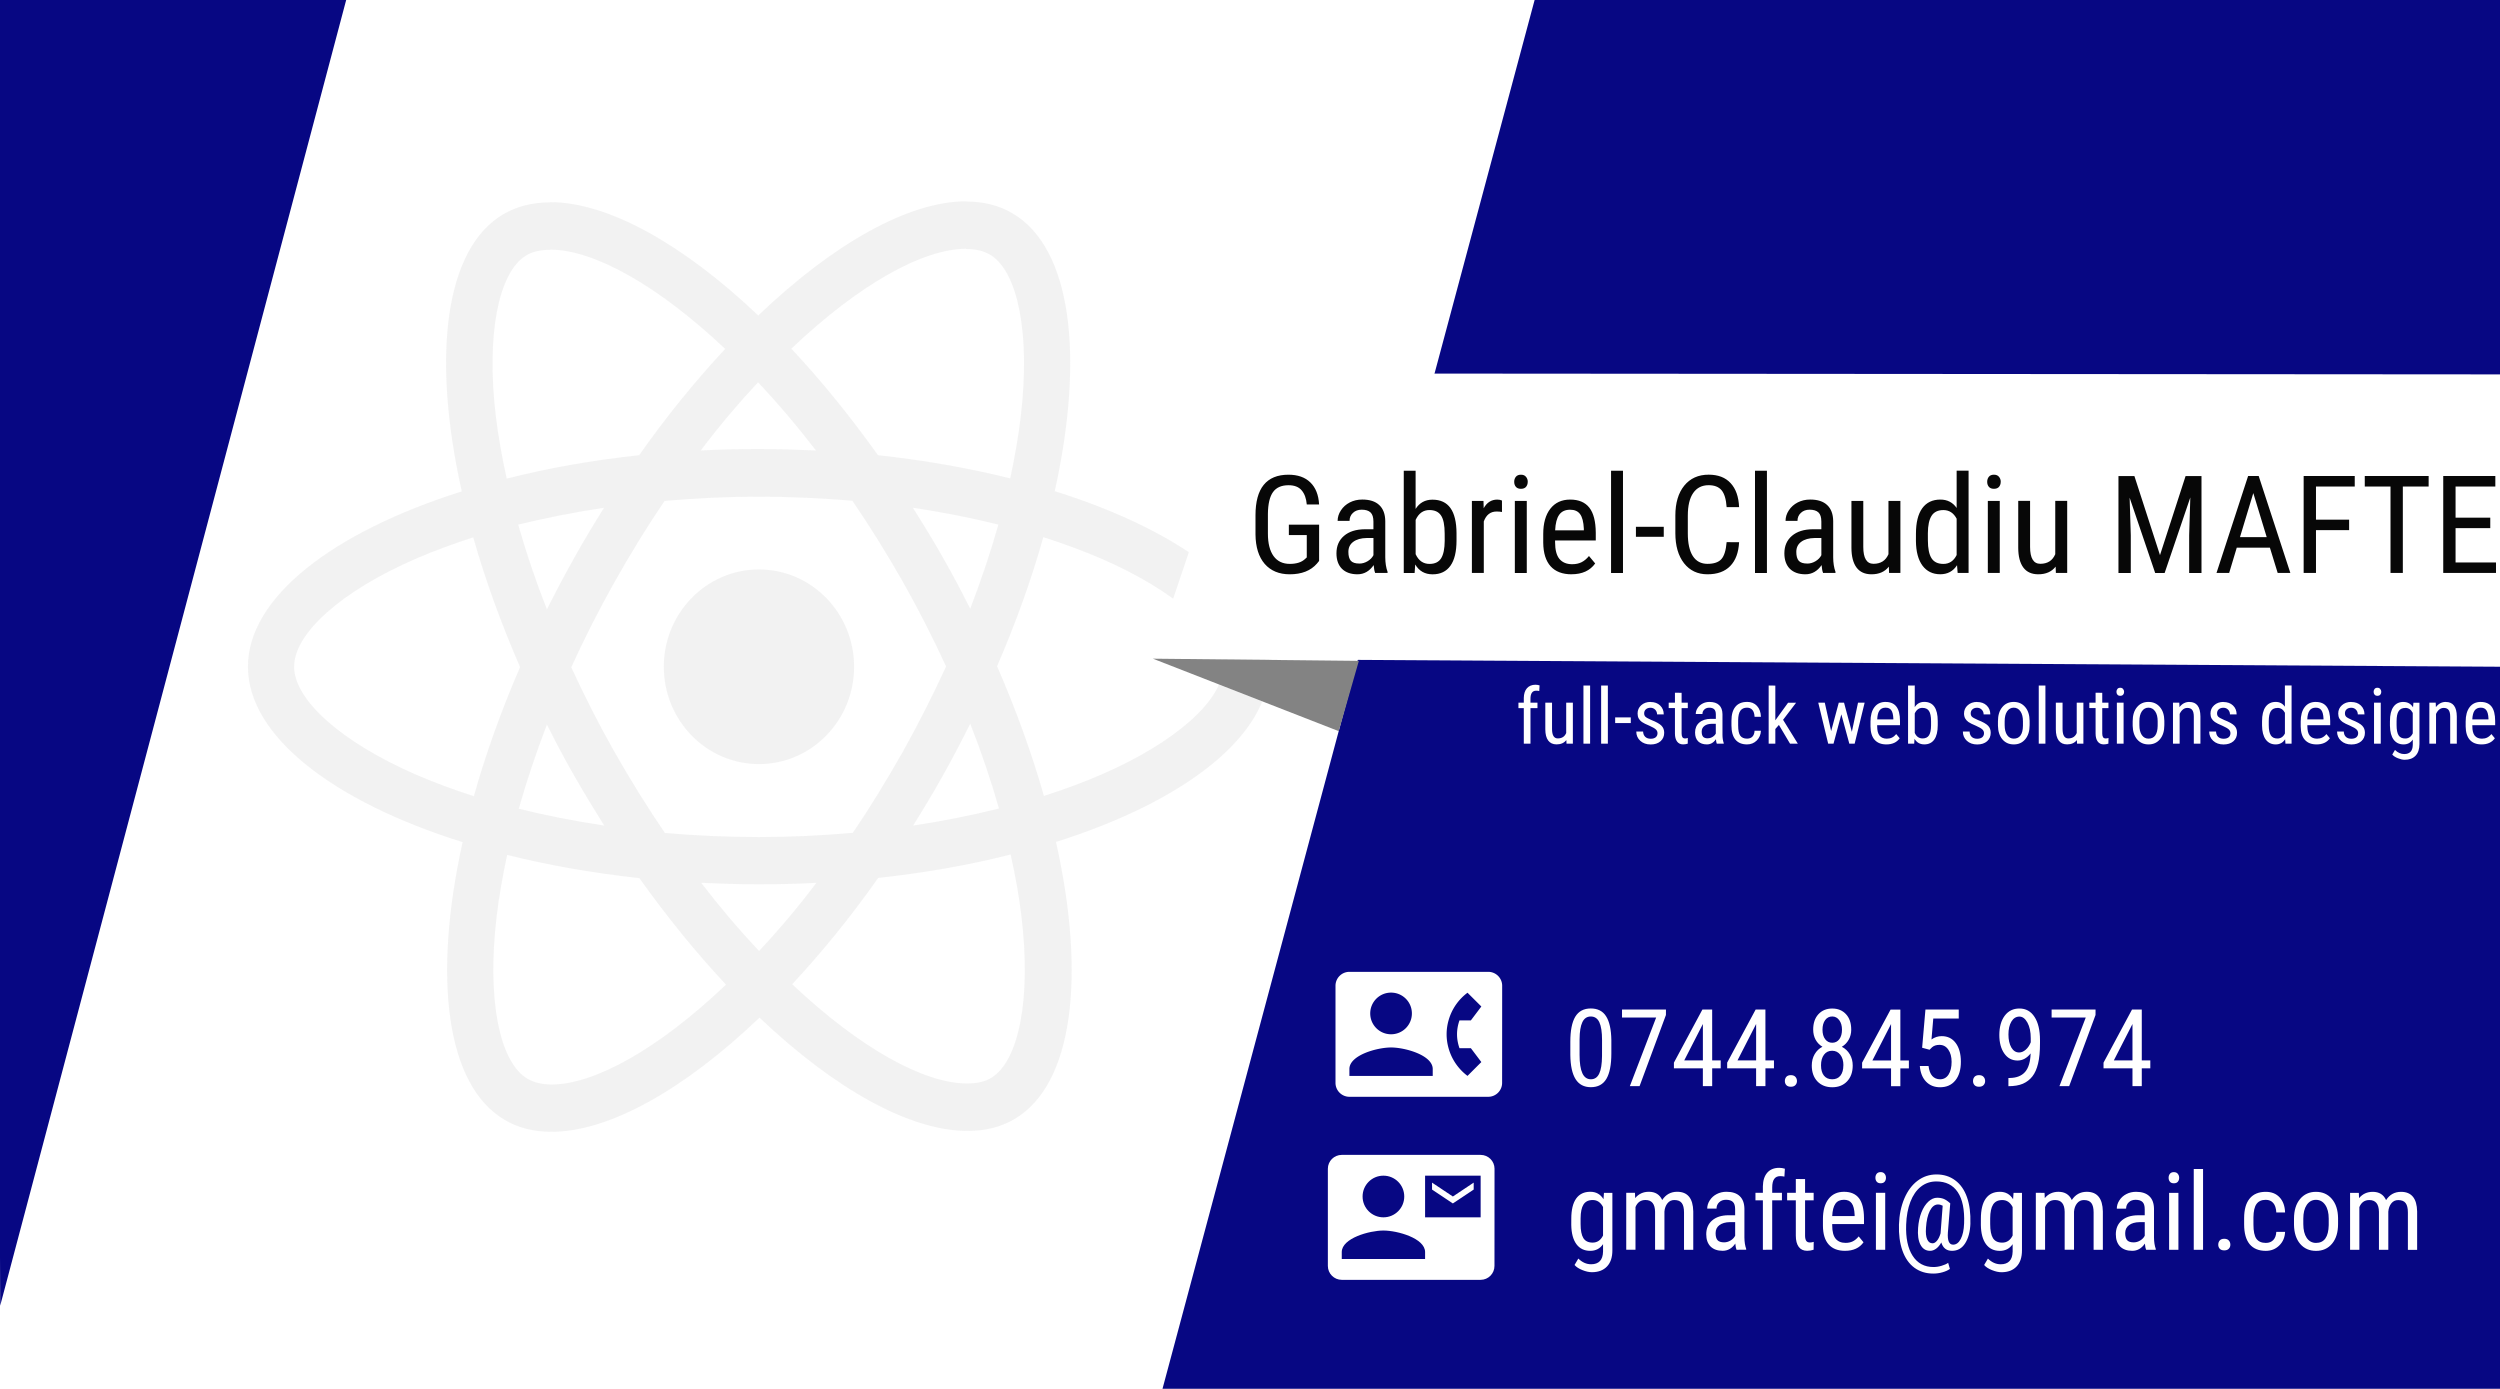 <?xml version="1.0" encoding="UTF-8" standalone="no"?>
<!-- Created with Inkscape (http://www.inkscape.org/) -->

<svg
   xmlns:dc="http://purl.org/dc/elements/1.1/"
   xmlns:cc="http://creativecommons.org/ns#"
   xmlns:rdf="http://www.w3.org/1999/02/22-rdf-syntax-ns#"
   xmlns:svg="http://www.w3.org/2000/svg"
   xmlns="http://www.w3.org/2000/svg"
   xmlns:sodipodi="http://sodipodi.sourceforge.net/DTD/sodipodi-0.dtd"
   xmlns:inkscape="http://www.inkscape.org/namespaces/inkscape"
   inkscape:export-ydpi="600"
   inkscape:export-xdpi="600"
   inkscape:export-filename="C:\Users\dev\Desktop\CAMPANIE OFERTA 2019\dist\img\carte vizita - model2.png"
   inkscape:version="0.92.1 r15371"
   sodipodi:docname="carte vizita - model1.svg"
   id="svg8"
   version="1.1"
   viewBox="0 0 90 50"
   height="50mm"
   width="90mm">
  <sodipodi:namedview
     inkscape:current-layer="layer1"
     inkscape:window-maximized="1"
     inkscape:window-y="-9"
     inkscape:window-x="-9"
     inkscape:cy="88.575107"
     inkscape:cx="177.74115"
     inkscape:zoom="2"
     inkscape:snap-intersection-paths="true"
     inkscape:snap-bbox-midpoints="false"
     inkscape:snap-nodes="true"
     inkscape:bbox-paths="false"
     inkscape:snap-bbox-edge-midpoints="true"
     inkscape:bbox-nodes="true"
     inkscape:snap-bbox="true"
     width="96mm"
     units="mm"
     inkscape:lockguides="false"
     inkscape:guide-bbox="true"
     showguides="true"
     inkscape:window-height="1001"
     inkscape:window-width="1920"
     inkscape:snap-global="false"
     showgrid="false"
     inkscape:document-units="mm"
     inkscape:pageshadow="2"
     inkscape:pageopacity="0.0"
     borderopacity="1.0"
     bordercolor="#666666"
     pagecolor="#ffffff"
     id="base">
    <sodipodi:guide
       inkscape:color="rgb(0,0,255)"
       inkscape:label=""
       inkscape:locked="false"
       id="guide25040"
       orientation="-0.966,0.259"
       position="-14.769,-51.528" />
    <sodipodi:guide
       inkscape:color="rgb(0,0,255)"
       inkscape:label=""
       inkscape:locked="false"
       id="guide25042"
       orientation="0,1"
       position="6.713,56" />
    <sodipodi:guide
       inkscape:color="rgb(0,0,255)"
       inkscape:label=""
       inkscape:locked="false"
       id="guide25044"
       orientation="1,0"
       position="0,0" />
    <sodipodi:guide
       inkscape:color="rgb(0,0,255)"
       inkscape:label=""
       inkscape:locked="false"
       id="guide25046"
       orientation="1,0"
       position="96,55.989" />
    <sodipodi:guide
       inkscape:color="rgb(0,0,255)"
       inkscape:label=""
       inkscape:locked="false"
       id="guide25048"
       orientation="-0.966,0.259"
       position="58.483,62.08" />
    <sodipodi:guide
       inkscape:color="rgb(0,0,255)"
       inkscape:label=""
       inkscape:locked="false"
       id="guide25050"
       orientation="1,0"
       position="3,46.763" />
    <sodipodi:guide
       inkscape:color="rgb(0,0,255)"
       inkscape:label=""
       inkscape:locked="false"
       id="guide25052"
       orientation="1,0"
       position="93,53" />
    <sodipodi:guide
       inkscape:color="rgb(0,0,255)"
       inkscape:label=""
       inkscape:locked="false"
       id="guide25054"
       orientation="0,1"
       position="7.426,53" />
    <sodipodi:guide
       inkscape:color="rgb(0,0,255)"
       inkscape:label=""
       inkscape:locked="false"
       id="guide25056"
       orientation="0,1"
       position="0,3" />
    <sodipodi:guide
       inkscape:color="rgb(0,0,255)"
       inkscape:label=""
       inkscape:locked="false"
       id="guide25058"
       orientation="0,1"
       position="3,0" />
  </sodipodi:namedview>
  <defs
     id="defs2">
    <inkscape:perspective
       sodipodi:type="inkscape:persp3d"
       inkscape:vp_x="0 : 25 : 1"
       inkscape:vp_y="0 : 1000 : 0"
       inkscape:vp_z="90 : 25 : 1"
       inkscape:persp3d-origin="45 : 16.666667 : 1"
       id="perspective15616" />
    <inkscape:path-effect
       effect="bspline"
       id="path-effect15272"
       is_visible="true"
       weight="33.333"
       steps="2"
       helper_size="0"
       apply_no_weight="true"
       apply_with_weight="true"
       only_selected="false" />
    <symbol
       id="mobile-alt">
      <title
         id="mobile-alt-title">Alternate Mobile</title>
      <path
         id="path8588"
         d="M 71.967,0 H 12.7 C 5.689,0 0,5.689 0,12.7 v 110.067 c 0,7.011 5.689,12.7 12.7,12.7 h 59.267 c 7.011,0 12.7,-5.689 12.7,-12.7 V 12.7 c 0,-7.011 -5.689,-12.7 -12.7,-12.7 z M 42.333,127 c -4.683,0 -8.467,-3.784 -8.467,-8.467 0,-4.683 3.784,-8.467 8.467,-8.467 4.683,0 8.467,3.784 8.467,8.467 C 50.8,123.216 47.016,127 42.333,127 Z M 71.967,98.425 c 0,1.746 -1.429,3.175 -3.175,3.175 H 15.875 c -1.746,0 -3.175,-1.429 -3.175,-3.175 v -82.55 c 0,-1.746 1.429,-3.175 3.175,-3.175 h 52.917 c 1.746,0 3.175,1.429 3.175,3.175 z"
         inkscape:connector-curvature="0"
         style="stroke-width:0.265" />
    </symbol>
    <filter
       id="filter22454"
       inkscape:label="Drop Shadow"
       style="color-interpolation-filters:sRGB">
      <feFlood
         id="feFlood22444"
         result="flood"
         flood-color="rgb(0,0,0)"
         flood-opacity="0.498" />
      <feComposite
         id="feComposite22446"
         result="composite1"
         operator="in"
         in2="SourceGraphic"
         in="flood" />
      <feGaussianBlur
         id="feGaussianBlur22448"
         result="blur"
         stdDeviation="0.9"
         in="composite1" />
      <feOffset
         id="feOffset22450"
         result="offset"
         dy="2"
         dx="2" />
      <feComposite
         id="feComposite22452"
         result="composite2"
         operator="over"
         in2="offset"
         in="SourceGraphic" />
    </filter>
    <filter
       id="filter22454-0"
       inkscape:label="Drop Shadow"
       style="color-interpolation-filters:sRGB">
      <feFlood
         id="feFlood22444-3"
         result="flood"
         flood-color="rgb(0,0,0)"
         flood-opacity="0.498" />
      <feComposite
         id="feComposite22446-7"
         result="composite1"
         operator="in"
         in2="SourceGraphic"
         in="flood" />
      <feGaussianBlur
         id="feGaussianBlur22448-1"
         result="blur"
         stdDeviation="0.9"
         in="composite1" />
      <feOffset
         id="feOffset22450-6"
         result="offset"
         dy="2"
         dx="2" />
      <feComposite
         id="feComposite22452-0"
         result="composite2"
         operator="over"
         in2="offset"
         in="SourceGraphic" />
    </filter>
    <filter
       id="filter22454-0-6"
       inkscape:label="Drop Shadow"
       style="color-interpolation-filters:sRGB">
      <feFlood
         id="feFlood22444-3-4"
         result="flood"
         flood-color="rgb(0,0,0)"
         flood-opacity="0.498" />
      <feComposite
         id="feComposite22446-7-7"
         result="composite1"
         operator="in"
         in2="SourceGraphic"
         in="flood" />
      <feGaussianBlur
         id="feGaussianBlur22448-1-1"
         result="blur"
         stdDeviation="0.9"
         in="composite1" />
      <feOffset
         id="feOffset22450-6-4"
         result="offset"
         dy="2"
         dx="2" />
      <feComposite
         id="feComposite22452-0-0"
         result="composite2"
         operator="over"
         in2="offset"
         in="SourceGraphic" />
    </filter>
    <filter
       id="filter22454-7"
       inkscape:label="Drop Shadow"
       style="color-interpolation-filters:sRGB">
      <feFlood
         id="feFlood22444-2"
         result="flood"
         flood-color="rgb(0,0,0)"
         flood-opacity="0.498" />
      <feComposite
         id="feComposite22446-6"
         result="composite1"
         operator="in"
         in2="SourceGraphic"
         in="flood" />
      <feGaussianBlur
         id="feGaussianBlur22448-12"
         result="blur"
         stdDeviation="0.9"
         in="composite1" />
      <feOffset
         id="feOffset22450-3"
         result="offset"
         dy="2"
         dx="2" />
      <feComposite
         id="feComposite22452-9"
         result="composite2"
         operator="over"
         in2="offset"
         in="SourceGraphic" />
    </filter>
    <filter
       id="filter22454-0-5"
       inkscape:label="Drop Shadow"
       style="color-interpolation-filters:sRGB">
      <feFlood
         id="feFlood22444-3-3"
         result="flood"
         flood-color="rgb(0,0,0)"
         flood-opacity="0.498" />
      <feComposite
         id="feComposite22446-7-5"
         result="composite1"
         operator="in"
         in2="SourceGraphic"
         in="flood" />
      <feGaussianBlur
         id="feGaussianBlur22448-1-18"
         result="blur"
         stdDeviation="0.9"
         in="composite1" />
      <feOffset
         id="feOffset22450-6-5"
         result="offset"
         dy="2"
         dx="2" />
      <feComposite
         id="feComposite22452-0-07"
         result="composite2"
         operator="over"
         in2="offset"
         in="SourceGraphic" />
    </filter>
    <filter
       id="filter22454-0-6-7"
       inkscape:label="Drop Shadow"
       style="color-interpolation-filters:sRGB">
      <feFlood
         id="feFlood22444-3-4-6"
         result="flood"
         flood-color="rgb(0,0,0)"
         flood-opacity="0.498" />
      <feComposite
         id="feComposite22446-7-7-5"
         result="composite1"
         operator="in"
         in2="SourceGraphic"
         in="flood" />
      <feGaussianBlur
         id="feGaussianBlur22448-1-1-8"
         result="blur"
         stdDeviation="0.9"
         in="composite1" />
      <feOffset
         id="feOffset22450-6-4-7"
         result="offset"
         dy="2"
         dx="2" />
      <feComposite
         id="feComposite22452-0-0-2"
         result="composite2"
         operator="over"
         in2="offset"
         in="SourceGraphic" />
    </filter>
    <filter
       id="filter22454-1"
       inkscape:label="Drop Shadow"
       style="color-interpolation-filters:sRGB">
      <feFlood
         id="feFlood22444-7"
         result="flood"
         flood-color="rgb(0,0,0)"
         flood-opacity="0.498" />
      <feComposite
         id="feComposite22446-0"
         result="composite1"
         operator="in"
         in2="SourceGraphic"
         in="flood" />
      <feGaussianBlur
         id="feGaussianBlur22448-9"
         result="blur"
         stdDeviation="0.9"
         in="composite1" />
      <feOffset
         id="feOffset22450-1"
         result="offset"
         dy="2"
         dx="2" />
      <feComposite
         id="feComposite22452-5"
         result="composite2"
         operator="over"
         in2="offset"
         in="SourceGraphic" />
    </filter>
    <filter
       id="filter22454-0-68"
       inkscape:label="Drop Shadow"
       style="color-interpolation-filters:sRGB">
      <feFlood
         id="feFlood22444-3-2"
         result="flood"
         flood-color="rgb(0,0,0)"
         flood-opacity="0.498" />
      <feComposite
         id="feComposite22446-7-59"
         result="composite1"
         operator="in"
         in2="SourceGraphic"
         in="flood" />
      <feGaussianBlur
         id="feGaussianBlur22448-1-5"
         result="blur"
         stdDeviation="0.9"
         in="composite1" />
      <feOffset
         id="feOffset22450-6-9"
         result="offset"
         dy="2"
         dx="2" />
      <feComposite
         id="feComposite22452-0-5"
         result="composite2"
         operator="over"
         in2="offset"
         in="SourceGraphic" />
    </filter>
    <filter
       id="filter22454-0-6-9"
       inkscape:label="Drop Shadow"
       style="color-interpolation-filters:sRGB">
      <feFlood
         id="feFlood22444-3-4-8"
         result="flood"
         flood-color="rgb(0,0,0)"
         flood-opacity="0.498" />
      <feComposite
         id="feComposite22446-7-7-3"
         result="composite1"
         operator="in"
         in2="SourceGraphic"
         in="flood" />
      <feGaussianBlur
         id="feGaussianBlur22448-1-1-6"
         result="blur"
         stdDeviation="0.9"
         in="composite1" />
      <feOffset
         id="feOffset22450-6-4-1"
         result="offset"
         dy="2"
         dx="2" />
      <feComposite
         id="feComposite22452-0-0-3"
         result="composite2"
         operator="over"
         in2="offset"
         in="SourceGraphic" />
    </filter>
    <inkscape:path-effect
       effect="bspline"
       id="path-effect15272-9"
       is_visible="true"
       weight="33.333"
       steps="2"
       helper_size="0"
       apply_no_weight="true"
       apply_with_weight="true"
       only_selected="false" />
    <inkscape:path-effect
       effect="bspline"
       id="path-effect15272-8"
       is_visible="true"
       weight="33.333"
       steps="2"
       helper_size="0"
       apply_no_weight="true"
       apply_with_weight="true"
       only_selected="false" />
    <inkscape:path-effect
       effect="bspline"
       id="path-effect15272-8-4"
       is_visible="true"
       weight="33.333"
       steps="2"
       helper_size="0"
       apply_no_weight="true"
       apply_with_weight="true"
       only_selected="false" />
  </defs>
  <g
     transform="translate(0,-247)"
     id="layer1"
     inkscape:groupmode="layer"
     inkscape:label="Layer 1"
     style="opacity:0.97">
    <g
       id="g15354"
       transform="matrix(0.961,0,0,0.983,3.052,2.806)"
       style="fill:#f2f2f2">
      <path
         transform="matrix(0.078,0,0,0.078,-7.749,249.549)"
         style="fill:#f2f2f2;filter:url(#filter22454)"
         inkscape:connector-curvature="0"
         d="m 666.3,296.5 c 0,-32.5 -40.7,-63.3 -103.1,-82.4 14.4,-63.6 8,-114.2 -20.2,-130.4 -6.5,-3.8 -14.1,-5.6 -22.4,-5.6 v 22.3 c 4.6,0 8.3,0.9 11.4,2.6 13.6,7.8 19.5,37.5 14.9,75.7 -1.1,9.4 -2.9,19.3 -5.1,29.4 -19.6,-4.8 -41,-8.5 -63.5,-10.9 -13.5,-18.5 -27.5,-35.3 -41.6,-50 32.6,-30.3 63.2,-46.9 84,-46.9 V 78 c 0,0 0,0 0,0 -27.5,0 -63.5,19.6 -99.9,53.6 C 384.4,97.8 348.4,78.4 320.9,78.4 v 22.3 c 20.7,0 51.4,16.5 84,46.6 -14,14.7 -28,31.4 -41.3,49.9 -22.6,2.4 -44,6.1 -63.6,11 -2.3,-10 -4,-19.7 -5.2,-29 -4.7,-38.2 1.1,-67.9 14.6,-75.8 3,-1.8 6.9,-2.6 11.5,-2.6 V 78.5 c 0,0 0,0 0,0 -8.4,0 -16,1.8 -22.6,5.6 -28.1,16.2 -34.4,66.7 -19.9,130.1 -62.2,19.2 -102.7,49.9 -102.7,82.3 0,32.5 40.7,63.3 103.1,82.4 -14.4,63.6 -8,114.2 20.2,130.4 6.5,3.8 14.1,5.6 22.5,5.6 27.5,0 63.5,-19.6 99.9,-53.6 36.4,33.8 72.4,53.2 99.9,53.2 8.4,0 16,-1.8 22.6,-5.6 28.1,-16.2 34.4,-66.7 19.9,-130.1 62,-19.1 102.5,-49.9 102.5,-82.3 z M 536.1,229.8 c -3.7,12.9 -8.3,26.2 -13.5,39.5 -4.1,-8 -8.4,-16 -13.1,-24 -4.6,-8 -9.5,-15.8 -14.4,-23.4 14.2,2.1 27.9,4.7 41,7.9 z m -45.8,106.5 c -7.8,13.5 -15.8,26.3 -24.1,38.2 -14.9,1.3 -30,2 -45.2,2 -15.1,0 -30.2,-0.7 -45,-1.9 -8.3,-11.9 -16.4,-24.6 -24.2,-38 -7.6,-13.1 -14.5,-26.4 -20.8,-39.8 6.2,-13.4 13.2,-26.8 20.7,-39.9 7.8,-13.5 15.8,-26.3 24.1,-38.2 14.9,-1.3 30,-2 45.2,-2 15.1,0 30.2,0.7 45,1.9 8.3,11.9 16.4,24.6 24.2,38 7.6,13.1 14.5,26.4 20.8,39.8 -6.3,13.4 -13.2,26.8 -20.7,39.9 z m 32.3,-13 c 5.4,13.4 10,26.8 13.8,39.8 -13.1,3.2 -26.9,5.9 -41.2,8 4.9,-7.7 9.8,-15.6 14.4,-23.7 4.6,-8 8.9,-16.1 13,-24.1 z M 421.2,430 c -9.3,-9.6 -18.6,-20.3 -27.8,-32 9,0.4 18.2,0.7 27.5,0.7 9.4,0 18.7,-0.2 27.8,-0.7 -9,11.7 -18.3,22.4 -27.5,32 z m -74.4,-58.9 c -14.2,-2.1 -27.9,-4.7 -41,-7.9 3.7,-12.9 8.3,-26.2 13.5,-39.5 4.1,8 8.4,16 13.1,24 4.7,8 9.5,15.8 14.4,23.4 z M 420.7,163 c 9.3,9.6 18.6,20.3 27.8,32 -9,-0.4 -18.2,-0.7 -27.5,-0.7 -9.4,0 -18.7,0.2 -27.8,0.7 9,-11.7 18.3,-22.4 27.5,-32 z m -74,58.9 c -4.9,7.7 -9.8,15.6 -14.4,23.7 -4.6,8 -8.9,16 -13,24 -5.4,-13.4 -10,-26.8 -13.8,-39.8 13.1,-3.1 26.9,-5.8 41.2,-7.9 z m -90.5,125.2 c -35.4,-15.1 -58.3,-34.9 -58.3,-50.6 0,-15.7 22.9,-35.6 58.3,-50.6 8.6,-3.7 18,-7 27.7,-10.1 5.7,19.6 13.2,40 22.5,60.9 -9.2,20.8 -16.6,41.1 -22.2,60.6 -9.9,-3.1 -19.3,-6.5 -28,-10.2 z M 310,490 c -13.6,-7.8 -19.5,-37.5 -14.9,-75.7 1.1,-9.4 2.9,-19.3 5.1,-29.4 19.6,4.8 41,8.5 63.5,10.9 13.5,18.5 27.5,35.3 41.6,50 -32.6,30.3 -63.2,46.9 -84,46.9 -4.5,-0.1 -8.3,-1 -11.3,-2.7 z m 237.2,-76.2 c 4.7,38.2 -1.1,67.9 -14.6,75.8 -3,1.8 -6.9,2.6 -11.5,2.6 -20.7,0 -51.4,-16.5 -84,-46.6 14,-14.7 28,-31.4 41.3,-49.9 22.6,-2.4 44,-6.1 63.6,-11 2.3,10.1 4.1,19.8 5.2,29.1 z m 38.5,-66.7 c -8.6,3.7 -18,7 -27.7,10.1 -5.7,-19.6 -13.2,-40 -22.5,-60.9 9.2,-20.8 16.6,-41.1 22.2,-60.6 9.9,3.1 19.3,6.5 28.1,10.2 35.4,15.1 58.3,34.9 58.3,50.6 -0.1,15.7 -23,35.6 -58.4,50.6 z"
         id="path15051-5-3" />
      <circle
         transform="matrix(0.078,0,0,0.078,-7.731,249.553)"
         style="fill:#f2f2f2;filter:url(#filter22454)"
         cx="420.9"
         cy="296.5"
         r="45.7"
         id="circle15055-8-5" />
    </g>
    <rect
       ry="0"
       rx="0"
       y="246.887"
       x="-0.01"
       height="49.98"
       width="90"
       id="rect15003-1-2"
       style="opacity:1;fill:none;fill-opacity:1;stroke:none;stroke-width:0.265;stroke-linecap:round;stroke-linejoin:miter;stroke-miterlimit:4;stroke-dasharray:none;stroke-dashoffset:0;stroke-opacity:1;paint-order:fill markers stroke" />
    <path
       sodipodi:nodetypes="ccccc"
       inkscape:connector-curvature="0"
       id="path15035-8-1"
       d="m 56.05,244 -14.201,53 54.112,0.365 v -53.189 z"
       style="fill:#000080;stroke:none;stroke-width:0.279px;stroke-linecap:butt;stroke-linejoin:miter;stroke-opacity:1" />
    <path
       sodipodi:type="inkscape:offset"
       inkscape:radius="0"
       inkscape:original="M 48.578125 281.98633 C 48.303125 281.98633 48.078125 282.21144 48.078125 282.48633 L 48.078125 285.98438 C 48.078125 286.25927 48.303125 286.48437 48.578125 286.48438 L 53.578125 286.48438 C 53.853125 286.48438 54.076172 286.25927 54.076172 285.98438 L 54.078125 282.48633 C 54.078125 282.21144 53.853125 281.98633 53.578125 281.98633 L 48.578125 281.98633 z M 50.078125 282.73438 C 50.493125 282.73438 50.828125 283.06954 50.828125 283.48438 C 50.828125 283.8992 50.493125 284.23437 50.078125 284.23438 C 49.663125 284.23438 49.328125 283.8992 49.328125 283.48438 C 49.328125 283.06953 49.663125 282.73437 50.078125 282.73438 z M 52.830078 282.73828 L 53.328125 283.23438 L 52.951172 283.73438 L 52.541016 283.73438 C 52.486016 283.89182 52.453125 284.05944 52.453125 284.23438 C 52.453125 284.40931 52.486016 284.57693 52.541016 284.73438 L 52.951172 284.73438 L 53.328125 285.23438 L 52.830078 285.73242 A 1.878 1.8772364 0 0 1 52.148438 284.73438 C 52.103437 284.57443 52.078125 284.40681 52.078125 284.23438 C 52.078125 284.06194 52.103437 283.89432 52.148438 283.73438 A 1.8685 1.8677402 0 0 1 52.830078 282.73828 z M 50.078125 284.70898 C 50.578125 284.70898 51.578125 284.98459 51.578125 285.48438 L 51.578125 285.73438 L 48.578125 285.73438 L 48.578125 285.48438 C 48.578125 284.98458 49.578125 284.70898 50.078125 284.70898 z "
       style="fill:#ffffff;stroke:none;stroke-width:0.25"
       id="path18603-5-7"
       d="m 48.578,281.986 c -0.275,0 -0.5,0.225 -0.5,0.5 v 3.498 c 0,0.275 0.225,0.5 0.5,0.5 h 5 c 0.275,0 0.498,-0.225 0.498,-0.5 l 0.002,-3.498 c 0,-0.275 -0.225,-0.5 -0.5,-0.5 z m 1.5,0.748 c 0.415,0 0.75,0.335 0.75,0.75 0,0.415 -0.335,0.75 -0.75,0.75 -0.415,0 -0.75,-0.335 -0.75,-0.75 0,-0.415 0.335,-0.75 0.75,-0.75 z m 2.752,0.004 0.498,0.496 -0.377,0.5 h -0.41 c -0.055,0.157 -0.088,0.325 -0.088,0.5 0,0.175 0.033,0.343 0.088,0.5 h 0.41 l 0.377,0.5 -0.498,0.498 a 1.878,1.877 0 0 1 -0.682,-0.998 c -0.045,-0.16 -0.07,-0.328 -0.07,-0.5 0,-0.172 0.025,-0.34 0.07,-0.5 a 1.869,1.868 0 0 1 0.682,-0.996 z m -2.752,1.971 c 0.5,0 1.5,0.276 1.5,0.775 v 0.25 h -3 v -0.25 c 0,-0.5 1,-0.775 1.5,-0.775 z" />
    <path
       sodipodi:type="inkscape:offset"
       inkscape:radius="0"
       inkscape:original="M 48.302734 288.57617 C 48.027734 288.57617 47.802734 288.79933 47.802734 289.07422 L 47.802734 292.57422 C 47.802734 292.84911 48.027734 293.07422 48.302734 293.07422 L 53.302734 293.07422 C 53.577734 293.07422 53.800781 292.84911 53.800781 292.57422 L 53.802734 289.07422 C 53.802734 288.79933 53.577734 288.57617 53.302734 288.57617 L 48.302734 288.57617 z M 49.802734 289.32422 C 50.217734 289.32422 50.552734 289.65938 50.552734 290.07422 C 50.552734 290.48905 50.217734 290.82422 49.802734 290.82422 C 49.387734 290.82422 49.052734 290.48905 49.052734 290.07422 C 49.052734 289.65938 49.387734 289.32422 49.802734 289.32422 z M 51.302734 289.32422 L 53.302734 289.32422 L 53.302734 290.82422 L 51.302734 290.82422 L 51.302734 289.32422 z M 51.552734 289.57422 L 51.552734 289.82422 L 52.302734 290.32422 L 53.052734 289.82422 L 53.052734 289.57422 L 52.302734 290.07422 L 51.552734 289.57422 z M 49.802734 291.29883 C 50.302734 291.29883 51.302734 291.57443 51.302734 292.07422 L 51.302734 292.32422 L 48.302734 292.32422 L 48.302734 292.07422 C 48.302734 291.57443 49.302734 291.29883 49.802734 291.29883 z "
       style="fill:#ffffff;stroke:none;stroke-width:0.25"
       id="path18599-3-7"
       d="m 48.303,288.576 c -0.275,0 -0.5,0.223 -0.5,0.498 v 3.5 c 0,0.275 0.225,0.5 0.5,0.5 h 5 c 0.275,0 0.498,-0.225 0.498,-0.5 l 0.002,-3.5 c 0,-0.275 -0.225,-0.498 -0.5,-0.498 z m 1.5,0.748 c 0.415,0 0.75,0.335 0.75,0.75 0,0.415 -0.335,0.75 -0.75,0.75 -0.415,0 -0.75,-0.335 -0.75,-0.75 0,-0.415 0.335,-0.75 0.75,-0.75 z m 1.5,0 h 2 v 1.5 h -2 z m 0.25,0.25 v 0.25 l 0.75,0.5 0.75,-0.5 v -0.25 l -0.75,0.5 z m -1.75,1.725 c 0.5,0 1.5,0.276 1.5,0.775 v 0.25 h -3 v -0.25 c 0,-0.5 1,-0.775 1.5,-0.775 z" />
    <g
       aria-label="0744.845.974"
       transform="scale(1,1)"
       style="font-style:normal;font-variant:normal;font-weight:normal;font-stretch:normal;font-size:3.88px;line-height:1.25;font-family:'Roboto Condensed';-inkscape-font-specification:'Roboto Condensed, Normal';font-variant-ligatures:normal;font-variant-caps:normal;font-variant-numeric:normal;font-feature-settings:normal;text-align:start;letter-spacing:0px;word-spacing:0px;writing-mode:lr-tb;text-anchor:start;fill:#ffffff;fill-opacity:1;stroke:none;stroke-width:0.265"
       id="text18559-6-9">
      <path
         inkscape:connector-curvature="0"
         id="path15528"
         style="font-style:normal;font-variant:normal;font-weight:normal;font-stretch:normal;font-size:3.88px;font-family:'Roboto Condensed';-inkscape-font-specification:'Roboto Condensed, Normal';font-variant-ligatures:normal;font-variant-caps:normal;font-variant-numeric:normal;font-feature-settings:normal;text-align:start;writing-mode:lr-tb;text-anchor:start;fill:#ffffff;stroke-width:0.265"
         d="m 77.104,285.175 h 0.307 v 0.286 h -0.307 v 0.64 h -0.335 v -0.64 h -1.042 v -0.206 l 1.025,-1.911 h 0.352 z m -1.006,0 h 0.671 v -1.311 z m -0.659,-1.635 -0.949,2.561 h -0.35 l 0.947,-2.47 h -1.229 v -0.288 h 1.582 z m -2.336,1.383 q -0.201,0.256 -0.47,0.256 -0.301,0 -0.479,-0.254 -0.178,-0.254 -0.178,-0.665 0,-0.432 0.193,-0.693 0.195,-0.261 0.53,-0.261 0.349,0 0.544,0.303 0.197,0.301 0.197,0.835 v 0.104 q 0,0.458 -0.07,0.743 -0.068,0.284 -0.203,0.458 -0.135,0.174 -0.343,0.265 -0.208,0.089 -0.521,0.089 v -0.296 h 0.059 q 0.356,-0.008 0.54,-0.216 0.186,-0.21 0.201,-0.669 z m -0.413,-0.034 q 0.121,0 0.237,-0.1 0.116,-0.102 0.18,-0.267 v -0.148 q 0,-0.343 -0.119,-0.559 -0.119,-0.218 -0.288,-0.218 -0.182,0 -0.29,0.18 -0.106,0.178 -0.106,0.464 0,0.286 0.104,0.468 0.104,0.18 0.282,0.18 z m -1.661,1.029 q 0,-0.091 0.053,-0.152 0.055,-0.061 0.163,-0.061 0.108,0 0.163,0.061 0.057,0.061 0.057,0.152 0,0.087 -0.057,0.146 -0.055,0.059 -0.163,0.059 -0.108,0 -0.163,-0.059 -0.053,-0.059 -0.053,-0.146 z m -1.832,-1.199 0.119,-1.375 h 1.199 v 0.324 h -0.917 l -0.064,0.752 q 0.17,-0.119 0.368,-0.119 0.322,0 0.506,0.25 0.184,0.25 0.184,0.673 0,0.428 -0.201,0.673 -0.199,0.244 -0.547,0.244 -0.311,0 -0.506,-0.203 -0.195,-0.203 -0.224,-0.561 h 0.314 q 0.028,0.237 0.135,0.358 0.108,0.119 0.28,0.119 0.195,0 0.305,-0.169 0.11,-0.171 0.11,-0.458 0,-0.271 -0.119,-0.441 -0.117,-0.171 -0.318,-0.171 -0.167,0 -0.267,0.087 l -0.089,0.089 z m -0.784,0.457 h 0.307 v 0.286 h -0.307 v 0.64 h -0.335 v -0.64 h -1.042 v -0.206 l 1.025,-1.911 h 0.352 z m -1.006,0 h 0.671 v -1.311 z m -0.762,-1.112 q 0,0.206 -0.093,0.368 -0.091,0.161 -0.246,0.252 0.184,0.095 0.288,0.273 0.104,0.176 0.104,0.402 0,0.356 -0.203,0.57 -0.201,0.212 -0.534,0.212 -0.333,0 -0.536,-0.212 -0.201,-0.214 -0.201,-0.57 0,-0.227 0.102,-0.405 0.104,-0.18 0.282,-0.271 -0.155,-0.091 -0.244,-0.25 -0.089,-0.161 -0.089,-0.368 0,-0.349 0.188,-0.553 0.189,-0.205 0.498,-0.205 0.307,0 0.494,0.203 0.189,0.203 0.189,0.555 z m -0.282,1.286 q 0,-0.237 -0.112,-0.379 -0.112,-0.144 -0.294,-0.144 -0.186,0 -0.294,0.144 -0.106,0.144 -0.106,0.379 0,0.239 0.104,0.371 0.106,0.133 0.299,0.133 0.193,0 0.297,-0.133 0.104,-0.133 0.104,-0.371 z m -0.051,-1.281 q 0,-0.21 -0.099,-0.343 -0.099,-0.133 -0.252,-0.133 -0.161,0 -0.256,0.131 -0.095,0.131 -0.095,0.345 0,0.216 0.097,0.343 0.097,0.127 0.254,0.127 0.161,0 0.256,-0.129 0.095,-0.129 0.095,-0.341 z m -2.057,1.849 q 0,-0.091 0.053,-0.152 0.055,-0.061 0.163,-0.061 0.108,0 0.163,0.061 0.057,0.061 0.057,0.152 0,0.087 -0.057,0.146 -0.055,0.059 -0.163,0.059 -0.108,0 -0.163,-0.059 -0.053,-0.059 -0.053,-0.146 z m -0.699,-0.743 h 0.307 v 0.286 h -0.307 v 0.64 H 63.22 v -0.64 h -1.042 v -0.206 l 1.025,-1.911 h 0.352 z m -1.006,0 h 0.671 v -1.311 z m -0.911,0 h 0.307 v 0.286 h -0.307 v 0.64 H 61.303 v -0.64 h -1.042 v -0.206 l 1.025,-1.911 h 0.352 z m -1.006,0 h 0.671 v -1.311 z m -0.659,-1.635 -0.949,2.561 h -0.35 l 0.947,-2.47 h -1.229 v -0.288 h 1.582 z m -1.965,1.385 q 0,0.61 -0.178,0.913 -0.178,0.301 -0.559,0.301 -0.369,0 -0.551,-0.29 -0.182,-0.29 -0.189,-0.871 v -0.474 q 0,-0.604 0.178,-0.902 0.18,-0.297 0.559,-0.297 0.373,0 0.551,0.282 0.18,0.282 0.189,0.854 z m -0.335,-0.479 q 0,-0.438 -0.097,-0.644 -0.097,-0.208 -0.309,-0.208 -0.206,0 -0.303,0.205 -0.097,0.203 -0.1,0.614 v 0.568 q 0,0.436 0.1,0.655 0.1,0.218 0.307,0.218 0.205,0 0.301,-0.206 0.097,-0.206 0.1,-0.631 z" />
    </g>
    <g
       aria-label="gmaftei@gmail.com"
       transform="scale(1,1)"
       style="font-style:normal;font-variant:normal;font-weight:normal;font-stretch:normal;font-size:3.88px;line-height:1.25;font-family:'Roboto Condensed';-inkscape-font-specification:'Roboto Condensed, Normal';font-variant-ligatures:normal;font-variant-caps:normal;font-variant-numeric:normal;font-feature-settings:normal;text-align:start;letter-spacing:0px;word-spacing:0px;writing-mode:lr-tb;text-anchor:start;fill:#ffffff;fill-opacity:1;stroke:none;stroke-width:0.265"
       id="text18563-1-9">
      <path
         inkscape:connector-curvature="0"
         id="path15564"
         style="font-style:normal;font-variant:normal;font-weight:normal;font-stretch:normal;font-size:3.88px;font-family:'Roboto Condensed';-inkscape-font-specification:'Roboto Condensed, Normal';font-variant-ligatures:normal;font-variant-caps:normal;font-variant-numeric:normal;font-feature-settings:normal;text-align:start;writing-mode:lr-tb;text-anchor:start;fill:#ffffff;stroke-width:0.265"
         d="m 84.918,289.944 0.008,0.189 q 0.188,-0.227 0.494,-0.227 0.343,0 0.479,0.297 0.193,-0.297 0.538,-0.297 0.566,0 0.58,0.707 v 1.381 h -0.333 v -1.349 q 0,-0.224 -0.08,-0.332 -0.08,-0.11 -0.269,-0.11 -0.152,0 -0.246,0.117 -0.095,0.117 -0.11,0.299 v 1.373 H 85.642 v -1.364 q -0.006,-0.426 -0.347,-0.426 -0.254,0 -0.358,0.254 v 1.536 H 84.603 v -2.05 z m -2.334,0.93 q 0,-0.447 0.216,-0.707 0.218,-0.261 0.574,-0.261 0.356,0 0.572,0.254 0.218,0.254 0.224,0.691 v 0.216 q 0,0.445 -0.216,0.705 -0.216,0.26 -0.576,0.26 -0.356,0 -0.572,-0.252 -0.214,-0.252 -0.222,-0.682 z m 0.335,0.193 q 0,0.316 0.123,0.498 0.125,0.18 0.335,0.18 0.443,0 0.457,-0.64 v -0.231 q 0,-0.314 -0.125,-0.496 -0.125,-0.184 -0.335,-0.184 -0.206,0 -0.332,0.184 -0.123,0.182 -0.123,0.494 z m -1.349,0.678 q 0.167,0 0.267,-0.102 0.1,-0.104 0.11,-0.296 h 0.316 q -0.011,0.296 -0.21,0.491 -0.197,0.193 -0.483,0.193 -0.381,0 -0.582,-0.239 -0.199,-0.241 -0.199,-0.714 v -0.225 q 0,-0.464 0.199,-0.705 0.199,-0.242 0.58,-0.242 0.314,0 0.498,0.199 0.186,0.199 0.197,0.544 h -0.316 q -0.011,-0.227 -0.11,-0.341 -0.097,-0.114 -0.269,-0.114 -0.224,0 -0.332,0.148 -0.108,0.146 -0.112,0.481 v 0.261 q 0,0.362 0.106,0.511 0.108,0.15 0.339,0.15 z m -1.713,0.064 q 0,-0.091 0.053,-0.152 0.055,-0.061 0.163,-0.061 0.108,0 0.163,0.061 0.057,0.061 0.057,0.152 0,0.087 -0.057,0.146 -0.055,0.059 -0.163,0.059 -0.108,0 -0.163,-0.059 -0.053,-0.059 -0.053,-0.146 z m -0.547,0.184 h -0.335 v -2.91 h 0.335 z m -0.887,0 H 78.088 v -2.05 h 0.335 z m 0.027,-2.593 q 0,0.085 -0.047,0.142 -0.047,0.057 -0.144,0.057 -0.095,0 -0.142,-0.057 -0.047,-0.057 -0.047,-0.142 0,-0.085 0.047,-0.144 0.047,-0.059 0.142,-0.059 0.095,0 0.142,0.061 0.049,0.059 0.049,0.142 z m -1.19,2.593 q -0.03,-0.066 -0.044,-0.224 -0.178,0.261 -0.455,0.261 -0.278,0 -0.436,-0.155 -0.155,-0.157 -0.155,-0.441 0,-0.313 0.212,-0.496 0.212,-0.184 0.582,-0.188 h 0.246 v -0.218 q 0,-0.184 -0.081,-0.261 -0.081,-0.078 -0.248,-0.078 -0.152,0 -0.246,0.091 -0.095,0.089 -0.095,0.227 H 76.205 q 0,-0.157 0.093,-0.299 0.093,-0.144 0.25,-0.225 0.157,-0.082 0.35,-0.082 0.314,0 0.477,0.157 0.165,0.155 0.169,0.455 v 1.034 q 0.002,0.237 0.064,0.411 v 0.03 z m -0.447,-0.267 q 0.123,0 0.235,-0.068 0.112,-0.068 0.163,-0.171 v -0.489 h -0.189 q -0.239,0.004 -0.377,0.108 -0.138,0.102 -0.138,0.288 0,0.174 0.07,0.254 0.07,0.078 0.237,0.078 z m -3.209,-1.783 0.008,0.189 q 0.188,-0.227 0.494,-0.227 0.343,0 0.479,0.297 0.193,-0.297 0.538,-0.297 0.566,0 0.58,0.707 v 1.381 h -0.333 v -1.349 q 0,-0.224 -0.08,-0.332 -0.08,-0.11 -0.269,-0.11 -0.152,0 -0.246,0.117 -0.095,0.117 -0.11,0.299 v 1.373 h -0.337 v -1.364 q -0.006,-0.426 -0.347,-0.426 -0.254,0 -0.358,0.254 v 1.536 h -0.333 v -2.05 z m -2.292,0.932 q 0,-0.479 0.174,-0.724 0.174,-0.246 0.51,-0.246 0.313,0 0.475,0.267 l 0.017,-0.229 h 0.303 v 2.069 q 0,0.381 -0.195,0.583 -0.195,0.205 -0.544,0.205 -0.152,0 -0.341,-0.076 -0.188,-0.074 -0.282,-0.184 l 0.136,-0.231 q 0.208,0.205 0.46,0.205 0.419,0 0.43,-0.457 v -0.267 q -0.163,0.241 -0.462,0.241 -0.318,0 -0.496,-0.239 -0.178,-0.241 -0.186,-0.69 z m 0.335,0.191 q 0,0.345 0.1,0.508 0.102,0.161 0.333,0.161 0.25,0 0.375,-0.256 v -1.025 q -0.131,-0.252 -0.371,-0.252 -0.231,0 -0.333,0.163 -0.102,0.161 -0.104,0.496 z m -0.712,-0.025 q -0.015,0.445 -0.189,0.718 -0.172,0.271 -0.474,0.271 -0.294,0 -0.385,-0.301 -0.085,0.152 -0.191,0.227 -0.104,0.074 -0.212,0.074 -0.231,0 -0.347,-0.22 -0.116,-0.222 -0.085,-0.608 0.023,-0.309 0.119,-0.555 0.099,-0.248 0.25,-0.388 0.152,-0.14 0.316,-0.14 0.135,0 0.239,0.042 0.104,0.042 0.233,0.159 l -0.085,1.05 q -0.03,0.438 0.188,0.438 0.169,0 0.275,-0.205 0.108,-0.205 0.121,-0.561 0.028,-0.741 -0.229,-1.125 -0.256,-0.385 -0.771,-0.385 -0.318,0 -0.557,0.189 -0.239,0.188 -0.377,0.544 -0.136,0.354 -0.152,0.822 -0.027,0.718 0.233,1.121 0.261,0.405 0.75,0.405 0.146,0 0.29,-0.044 0.146,-0.042 0.239,-0.106 l 0.063,0.218 q -0.1,0.074 -0.265,0.121 -0.163,0.047 -0.332,0.047 -0.396,0 -0.684,-0.212 -0.286,-0.212 -0.428,-0.614 -0.142,-0.4 -0.125,-0.938 0.017,-0.521 0.193,-0.938 0.178,-0.417 0.479,-0.642 0.301,-0.225 0.68,-0.225 0.39,0 0.674,0.214 0.286,0.212 0.424,0.61 0.138,0.396 0.121,0.936 z m -1.599,0.161 q -0.021,0.269 0.042,0.413 0.063,0.144 0.193,0.144 0.083,0 0.159,-0.091 0.078,-0.091 0.129,-0.261 l 0.004,-0.038 0.074,-0.964 q -0.083,-0.044 -0.169,-0.044 -0.176,0 -0.292,0.227 -0.116,0.227 -0.14,0.614 z m -1.468,0.79 h -0.335 v -2.05 h 0.335 z m 0.027,-2.593 q 0,0.085 -0.047,0.142 -0.047,0.057 -0.144,0.057 -0.095,0 -0.142,-0.057 -0.047,-0.057 -0.047,-0.142 0,-0.085 0.047,-0.144 0.047,-0.059 0.142,-0.059 0.095,0 0.142,0.061 0.049,0.059 0.049,0.142 z m -1.474,2.631 q -0.383,0 -0.587,-0.227 -0.205,-0.229 -0.208,-0.671 v -0.248 q 0,-0.458 0.199,-0.718 0.201,-0.261 0.559,-0.261 0.36,0 0.538,0.229 0.178,0.229 0.182,0.714 v 0.22 h -1.144 v 0.047 q 0,0.33 0.123,0.479 0.125,0.15 0.358,0.15 0.148,0 0.26,-0.055 0.114,-0.057 0.212,-0.178 l 0.174,0.212 q -0.218,0.307 -0.665,0.307 z m -0.038,-1.838 q -0.208,0 -0.309,0.144 -0.1,0.142 -0.114,0.443 h 0.807 v -0.045 q -0.013,-0.292 -0.106,-0.417 -0.091,-0.125 -0.278,-0.125 z m -1.4,-0.746 v 0.496 h 0.309 v 0.271 h -0.309 v 1.271 q 0,0.121 0.04,0.184 0.04,0.062 0.136,0.062 0.066,0 0.135,-0.023 l -0.004,0.284 q -0.114,0.038 -0.233,0.038 -0.199,0 -0.303,-0.142 -0.104,-0.142 -0.104,-0.402 v -1.273 h -0.313 v -0.271 h 0.313 v -0.496 z m -1.519,2.546 v -1.779 h -0.267 v -0.271 h 0.267 v -0.237 q 0.006,-0.313 0.157,-0.487 0.153,-0.176 0.432,-0.176 0.1,0 0.203,0.032 l -0.017,0.284 q -0.072,-0.017 -0.153,-0.017 -0.286,0 -0.286,0.407 v 0.193 h 0.35 v 0.271 H 63.799 v 1.779 z m -0.949,0 q -0.03,-0.066 -0.044,-0.224 -0.178,0.261 -0.455,0.261 -0.278,0 -0.436,-0.155 -0.155,-0.157 -0.155,-0.441 0,-0.313 0.212,-0.496 0.212,-0.184 0.582,-0.188 h 0.246 v -0.218 q 0,-0.184 -0.081,-0.261 -0.081,-0.078 -0.248,-0.078 -0.152,0 -0.246,0.091 -0.095,0.089 -0.095,0.227 h -0.335 q 0,-0.157 0.093,-0.299 0.093,-0.144 0.25,-0.225 0.157,-0.082 0.35,-0.082 0.314,0 0.477,0.157 0.165,0.155 0.169,0.455 v 1.034 q 0.002,0.237 0.064,0.411 v 0.03 z m -0.447,-0.267 q 0.123,0 0.235,-0.068 0.112,-0.068 0.163,-0.171 v -0.489 h -0.189 q -0.239,0.004 -0.377,0.108 -0.138,0.102 -0.138,0.288 0,0.174 0.07,0.254 0.07,0.078 0.237,0.078 z m -3.209,-1.783 0.008,0.189 q 0.188,-0.227 0.494,-0.227 0.343,0 0.479,0.297 0.193,-0.297 0.538,-0.297 0.566,0 0.58,0.707 v 1.381 h -0.333 v -1.349 q 0,-0.224 -0.08,-0.332 -0.08,-0.11 -0.269,-0.11 -0.152,0 -0.246,0.117 -0.095,0.117 -0.11,0.299 v 1.373 h -0.337 v -1.364 q -0.006,-0.426 -0.347,-0.426 -0.254,0 -0.358,0.254 v 1.536 h -0.333 v -2.05 z m -2.292,0.932 q 0,-0.479 0.174,-0.724 0.174,-0.246 0.51,-0.246 0.313,0 0.475,0.267 l 0.017,-0.229 h 0.303 v 2.069 q 0,0.381 -0.195,0.583 -0.195,0.205 -0.544,0.205 -0.152,0 -0.341,-0.076 -0.188,-0.074 -0.282,-0.184 l 0.136,-0.231 q 0.208,0.205 0.46,0.205 0.419,0 0.43,-0.457 v -0.267 q -0.163,0.241 -0.462,0.241 -0.318,0 -0.496,-0.239 -0.178,-0.241 -0.186,-0.69 z m 0.335,0.191 q 0,0.345 0.1,0.508 0.102,0.161 0.333,0.161 0.25,0 0.375,-0.256 v -1.025 q -0.131,-0.252 -0.371,-0.252 -0.231,0 -0.333,0.163 -0.102,0.161 -0.104,0.496 z" />
    </g>
    <g
       aria-label="full-stack web solutions designer"
       transform="scale(1,1)"
       style="font-style:normal;font-variant:normal;font-weight:normal;font-stretch:normal;font-size:3.906px;line-height:1.25;font-family:Roboto;-inkscape-font-specification:'Roboto, Normal';font-variant-ligatures:normal;font-variant-caps:normal;font-variant-numeric:normal;text-align:start;letter-spacing:0px;word-spacing:0px;writing-mode:lr-tb;text-anchor:start;fill:#ffffff;fill-opacity:1;stroke:none;stroke-width:0.209"
       id="text15031-3-2">
      <path
         sodipodi:type="inkscape:offset"
         inkscape:radius="0"
         inkscape:original="M 55.28125 271.65039 C 55.14775 271.65039 55.044264 271.69288 54.970703 271.77734 C 54.898059 271.86089 54.860155 271.97711 54.857422 272.12695 L 54.857422 272.29688 L 54.664062 272.29688 L 54.664062 272.49219 L 54.857422 272.49219 L 54.857422 273.77148 L 55.097656 273.77148 L 55.097656 272.49219 L 55.349609 272.49219 L 55.349609 272.29688 L 55.097656 272.29688 L 55.097656 272.1582 C 55.097656 271.96295 55.165602 271.86523 55.302734 271.86523 C 55.341782 271.86523 55.379549 271.86875 55.414062 271.87695 L 55.425781 271.67383 C 55.376742 271.65836 55.329383 271.65039 55.28125 271.65039 z M 82.255859 271.67773 L 82.255859 272.44141 C 82.176849 272.32698 82.066546 272.26953 81.925781 272.26953 C 81.766853 272.26953 81.64396 272.33025 81.558594 272.44922 C 81.474134 272.56819 81.433594 272.73976 81.433594 272.9668 L 81.433594 273.11914 C 81.43541 273.33529 81.478178 273.50213 81.564453 273.62109 C 81.651636 273.73915 81.771257 273.79883 81.923828 273.79883 C 82.070951 273.79883 82.184662 273.73679 82.263672 273.61328 L 82.275391 273.77148 L 82.496094 273.77148 L 82.496094 271.67773 L 82.255859 271.67773 z M 57.003906 271.67969 L 57.003906 273.77148 L 57.244141 273.77148 L 57.244141 271.67969 L 57.003906 271.67969 z M 57.640625 271.67969 L 57.640625 273.77148 L 57.882812 273.77148 L 57.882812 271.67969 L 57.640625 271.67969 z M 63.671875 271.67969 L 63.671875 273.77148 L 63.912109 273.77148 L 63.912109 273.24414 L 64.041016 273.09766 L 64.441406 273.77148 L 64.722656 273.77148 L 64.191406 272.91211 L 64.660156 272.29688 L 64.371094 272.29688 L 63.912109 272.92969 L 63.912109 271.67969 L 63.671875 271.67969 z M 68.689453 271.67969 L 68.689453 273.77148 L 68.910156 273.77148 L 68.921875 273.59766 C 68.999977 273.73206 69.117233 273.79883 69.273438 273.79883 C 69.430549 273.79883 69.55017 273.74124 69.632812 273.625 C 69.715455 273.50875 69.757812 273.33524 69.757812 273.10547 L 69.757812 272.95898 C 69.756904 272.72831 69.715592 272.55583 69.634766 272.44141 C 69.553939 272.32698 69.433137 272.26953 69.271484 272.26953 C 69.123454 272.26953 69.008697 272.33275 68.929688 272.45898 L 68.929688 271.67969 L 68.689453 271.67969 z M 73.394531 271.67969 L 73.394531 273.77148 L 73.634766 273.77148 L 73.634766 271.67969 L 73.394531 271.67969 z M 76.328125 271.75977 C 76.28272 271.75977 76.249269 271.7746 76.226562 271.80273 C 76.203856 271.83089 76.191406 271.86538 76.191406 271.90625 C 76.191406 271.9471 76.203856 271.98055 76.226562 272.00781 C 76.249268 272.03508 76.282718 272.04883 76.328125 272.04883 C 76.374438 272.04883 76.408934 272.03508 76.431641 272.00781 C 76.454347 271.98057 76.466797 271.94712 76.466797 271.90625 C 76.466797 271.86627 76.453301 271.83282 76.429688 271.80469 C 76.406982 271.77562 76.373532 271.75977 76.328125 271.75977 z M 85.585938 271.75977 C 85.540532 271.75977 85.507082 271.7746 85.484375 271.80273 C 85.461668 271.83089 85.449219 271.86538 85.449219 271.90625 C 85.449219 271.9471 85.461668 271.98055 85.484375 272.00781 C 85.50708 272.03508 85.540531 272.04883 85.585938 272.04883 C 85.632252 272.04883 85.666746 272.03508 85.689453 272.00781 C 85.71216 271.98057 85.724609 271.94712 85.724609 271.90625 C 85.724609 271.86627 85.711113 271.83282 85.6875 271.80469 C 85.664794 271.77562 85.631344 271.75977 85.585938 271.75977 z M 60.296875 271.93945 L 60.296875 272.29688 L 60.072266 272.29688 L 60.072266 272.49219 L 60.296875 272.49219 L 60.296875 273.4082 C 60.296875 273.53262 60.3231 273.62721 60.373047 273.69531 C 60.422996 273.76343 60.494487 273.79883 60.589844 273.79883 C 60.647061 273.79883 60.703326 273.78962 60.757812 273.77148 L 60.759766 273.56641 C 60.727072 273.57727 60.695849 273.58398 60.664062 273.58398 C 60.617749 273.58398 60.58548 273.56906 60.566406 273.53906 C 60.547333 273.50911 60.537109 273.46438 60.537109 273.40625 L 60.537109 272.49219 L 60.759766 272.49219 L 60.759766 272.29688 L 60.537109 272.29688 L 60.537109 271.93945 L 60.296875 271.93945 z M 75.439453 271.93945 L 75.439453 272.29688 L 75.214844 272.29688 L 75.214844 272.49219 L 75.439453 272.49219 L 75.439453 273.4082 C 75.439453 273.53262 75.465678 273.62721 75.515625 273.69531 C 75.565574 273.76343 75.637065 273.79883 75.732422 273.79883 C 75.789639 273.79883 75.845904 273.78962 75.900391 273.77148 L 75.904297 273.56641 C 75.871604 273.57727 75.838427 273.58398 75.806641 273.58398 C 75.760327 273.58398 75.728058 273.56906 75.708984 273.53906 C 75.689911 273.50911 75.679688 273.46438 75.679688 273.40625 L 75.679688 272.49219 L 75.902344 272.49219 L 75.902344 272.29688 L 75.679688 272.29688 L 75.679688 271.93945 L 75.439453 271.93945 z M 59.417969 272.26953 C 59.281745 272.26953 59.16817 272.31071 59.080078 272.39062 C 58.992895 272.46964 58.951172 272.56762 58.951172 272.6875 C 58.951172 272.75467 58.963894 272.81421 58.990234 272.86328 C 59.016571 272.91143 59.054749 272.95405 59.107422 272.99219 C 59.161003 273.03031 59.252945 273.07531 59.382812 273.12891 C 59.494514 273.17883 59.570322 273.2225 59.609375 273.25977 C 59.648428 273.29697 59.667969 273.34273 59.667969 273.39453 C 59.667969 273.45537 59.647242 273.50273 59.605469 273.53906 C 59.563693 273.57446 59.503746 273.59375 59.423828 273.59375 C 59.338463 273.59375 59.271836 273.56977 59.224609 273.52344 C 59.177396 273.47712 59.151171 273.41377 59.148438 273.33203 L 58.90625 273.33203 C 58.90625 273.46735 58.953471 273.57792 59.048828 273.66602 C 59.144185 273.7541 59.270349 273.79883 59.423828 273.79883 C 59.571858 273.79883 59.689252 273.75988 59.777344 273.68359 C 59.865435 273.6064 59.910156 273.505 59.910156 273.37695 C 59.910156 273.2743 59.87698 273.18931 59.8125 273.12305 C 59.748021 273.05585 59.626174 272.9879 59.447266 272.91797 C 59.334651 272.86896 59.264342 272.82883 59.234375 272.79883 C 59.205315 272.76888 59.189453 272.72875 59.189453 272.67969 C 59.189453 272.61794 59.21004 272.56954 59.25 272.5332 C 59.290867 272.49594 59.347132 272.47656 59.417969 272.47656 C 59.486989 272.47656 59.543391 272.50163 59.587891 272.54883 C 59.632391 272.59517 59.654297 272.65053 59.654297 272.7168 L 59.894531 272.7168 C 59.894531 272.58602 59.850856 272.47808 59.763672 272.39453 C 59.676489 272.31098 59.561458 272.26953 59.417969 272.26953 z M 61.542969 272.26953 C 61.450337 272.26953 61.366394 272.28906 61.291016 272.32812 C 61.215639 272.36718 61.155828 272.42121 61.111328 272.49023 C 61.066828 272.55835 61.044922 272.6297 61.044922 272.70508 L 61.285156 272.70508 C 61.285156 272.63876 61.308109 272.58564 61.353516 272.54297 C 61.398924 272.49937 61.458597 272.47656 61.53125 272.47656 C 61.611166 272.47656 61.669931 272.49594 61.708984 272.5332 C 61.748038 272.57044 61.767578 272.63261 61.767578 272.7207 L 61.767578 272.87695 L 61.589844 272.87695 C 61.412752 272.87877 61.27359 272.92363 61.171875 273.01172 C 61.070161 273.09981 61.019531 273.21929 61.019531 273.36914 C 61.019531 273.50536 61.05639 273.61212 61.130859 273.6875 C 61.206237 273.76197 61.311812 273.79883 61.445312 273.79883 C 61.577904 273.79883 61.686117 273.73665 61.771484 273.61133 C 61.777838 273.68669 61.788201 273.73968 61.802734 273.77148 L 62.052734 273.77148 L 62.052734 273.75 C 62.022788 273.66645 62.008746 273.56664 62.007812 273.45312 L 62.007812 272.70898 C 62.005996 272.5655 61.965729 272.45729 61.886719 272.38281 C 61.808617 272.30744 61.693723 272.26953 61.542969 272.26953 z M 62.890625 272.26953 C 62.708084 272.26953 62.568013 272.32712 62.472656 272.44336 C 62.3773 272.5587 62.330078 272.72867 62.330078 272.95117 L 62.330078 273.11328 C 62.330078 273.34032 62.3773 273.51162 62.472656 273.62695 C 62.568922 273.74138 62.708085 273.79883 62.890625 273.79883 C 63.027758 273.79883 63.143833 273.75279 63.238281 273.66016 C 63.333621 273.56662 63.385158 273.44831 63.390625 273.30664 L 63.162109 273.30664 C 63.157569 273.39838 63.132118 273.4696 63.083984 273.51953 C 63.035852 273.5686 62.970544 273.5918 62.890625 273.5918 C 62.779831 273.5918 62.698251 273.55611 62.646484 273.48438 C 62.595631 273.41263 62.570312 273.29065 62.570312 273.11719 L 62.570312 272.92969 C 62.572126 272.76895 62.600577 272.65392 62.652344 272.58398 C 62.704109 272.51315 62.783462 272.47656 62.890625 272.47656 C 62.97327 272.47656 63.037671 272.50413 63.083984 272.55859 C 63.131191 272.61309 63.156643 272.69571 63.162109 272.80469 L 63.390625 272.80469 C 63.385176 272.6394 63.337046 272.50747 63.248047 272.41211 C 63.159955 272.31676 63.04138 272.26953 62.890625 272.26953 z M 67.880859 272.26953 C 67.709217 272.26953 67.57478 272.3317 67.478516 272.45703 C 67.383158 272.58144 67.335938 272.75483 67.335938 272.97461 L 67.335938 273.15234 C 67.337754 273.36394 67.388247 273.52488 67.486328 273.63477 C 67.584409 273.74375 67.724754 273.79883 67.908203 273.79883 C 68.122529 273.79883 68.28228 273.72525 68.386719 273.57812 L 68.261719 273.42578 C 68.214491 273.48388 68.163862 273.52547 68.109375 273.55273 C 68.055793 273.57907 67.992712 273.5918 67.921875 273.5918 C 67.810173 273.5918 67.724002 273.55611 67.664062 273.48438 C 67.605029 273.41263 67.576172 273.29864 67.576172 273.14062 L 67.576172 273.10547 L 68.398438 273.10547 L 68.398438 272.94922 C 68.396622 272.71673 68.352945 272.54543 68.267578 272.43555 C 68.182211 272.32566 68.05341 272.26953 67.880859 272.26953 z M 71.171875 272.26953 C 71.035651 272.26953 70.922076 272.31071 70.833984 272.39062 C 70.746801 272.46964 70.703125 272.56762 70.703125 272.6875 C 70.703125 272.75467 70.717801 272.81421 70.744141 272.86328 C 70.770477 272.91143 70.808655 272.95405 70.861328 272.99219 C 70.914909 273.03031 71.006851 273.07531 71.136719 273.12891 C 71.24842 273.17883 71.324228 273.2225 71.363281 273.25977 C 71.402335 273.29697 71.421875 273.34273 71.421875 273.39453 C 71.421875 273.45537 71.401148 273.50273 71.359375 273.53906 C 71.3176 273.57446 71.255699 273.59375 71.175781 273.59375 C 71.090416 273.59375 71.023789 273.56977 70.976562 273.52344 C 70.929349 273.47712 70.905077 273.41377 70.902344 273.33203 L 70.660156 273.33203 C 70.660156 273.46735 70.707377 273.57792 70.802734 273.66602 C 70.898091 273.7541 71.022302 273.79883 71.175781 273.79883 C 71.323811 273.79883 71.443158 273.75988 71.53125 273.68359 C 71.619341 273.6064 71.662109 273.505 71.662109 273.37695 C 71.662109 273.2743 71.630886 273.18931 71.566406 273.12305 C 71.501927 273.05585 71.38008 272.9879 71.201172 272.91797 C 71.088557 272.86896 71.016295 272.82883 70.986328 272.79883 C 70.957268 272.76888 70.943359 272.72875 70.943359 272.67969 C 70.943359 272.61794 70.963946 272.56954 71.003906 272.5332 C 71.044774 272.49594 71.101038 272.47656 71.171875 272.47656 C 71.240895 272.47656 71.297297 272.50163 71.341797 272.54883 C 71.386297 272.59517 71.408203 272.65053 71.408203 272.7168 L 71.648438 272.7168 C 71.648437 272.58602 71.604761 272.47808 71.517578 272.39453 C 71.430395 272.31098 71.315364 272.26953 71.171875 272.26953 z M 72.492188 272.26953 C 72.321454 272.26953 72.184517 272.3317 72.080078 272.45703 C 71.976548 272.58144 71.923828 272.75247 71.923828 272.9668 L 71.923828 273.12695 C 71.927461 273.33311 71.981362 273.49641 72.083984 273.61719 C 72.187514 273.73797 72.323406 273.79883 72.494141 273.79883 C 72.666691 273.79883 72.804673 273.73574 72.908203 273.61133 C 73.011734 273.48691 73.064453 273.31889 73.064453 273.10547 L 73.064453 272.94922 C 73.061728 272.73943 73.008736 272.57482 72.904297 272.45312 C 72.800767 272.33143 72.662922 272.26953 72.492188 272.26953 z M 77.341797 272.26953 C 77.171063 272.26953 77.034126 272.3317 76.929688 272.45703 C 76.826157 272.58144 76.773438 272.75247 76.773438 272.9668 L 76.773438 273.12695 C 76.77707 273.33311 76.830971 273.49641 76.933594 273.61719 C 77.037124 273.73797 77.173015 273.79883 77.34375 273.79883 C 77.516301 273.79883 77.654283 273.73574 77.757812 273.61133 C 77.861343 273.48691 77.914062 273.31889 77.914062 273.10547 L 77.914062 272.94922 C 77.911338 272.73943 77.858345 272.57482 77.753906 272.45312 C 77.650376 272.33143 77.512532 272.26953 77.341797 272.26953 z M 78.816406 272.26953 C 78.671101 272.26953 78.552525 272.33262 78.458984 272.45703 L 78.451172 272.29688 L 78.224609 272.29688 L 78.224609 273.77148 L 78.464844 273.77148 L 78.464844 272.70117 C 78.493902 272.63667 78.532851 272.5829 78.580078 272.54297 C 78.628209 272.50304 78.682248 272.48438 78.742188 272.48438 C 78.819384 272.48438 78.877876 272.50757 78.916016 272.55664 C 78.955069 272.60477 78.974609 272.6874 78.974609 272.80273 L 78.974609 273.77148 L 79.212891 273.77148 L 79.212891 272.79102 C 79.209258 272.44319 79.077049 272.26953 78.816406 272.26953 z M 80.041016 272.26953 C 79.904792 272.26953 79.79317 272.31071 79.705078 272.39062 C 79.617895 272.46964 79.574219 272.56762 79.574219 272.6875 C 79.574219 272.75467 79.586941 272.81421 79.613281 272.86328 C 79.639618 272.91143 79.679749 272.95405 79.732422 272.99219 C 79.786003 273.03031 79.877945 273.07531 80.007812 273.12891 C 80.119514 273.17883 80.195322 273.2225 80.234375 273.25977 C 80.273428 273.29697 80.292969 273.34273 80.292969 273.39453 C 80.292969 273.45537 80.272242 273.50273 80.230469 273.53906 C 80.188693 273.57446 80.126793 273.59375 80.046875 273.59375 C 79.96151 273.59375 79.894883 273.56977 79.847656 273.52344 C 79.800443 273.47712 79.776171 273.41377 79.773438 273.33203 L 79.53125 273.33203 C 79.53125 273.46735 79.578471 273.57792 79.673828 273.66602 C 79.769185 273.7541 79.893396 273.79883 80.046875 273.79883 C 80.194905 273.79883 80.314252 273.75988 80.402344 273.68359 C 80.490435 273.6064 80.533203 273.505 80.533203 273.37695 C 80.533203 273.2743 80.50198 273.18931 80.4375 273.12305 C 80.373021 273.05585 80.251174 272.9879 80.072266 272.91797 C 79.959651 272.86896 79.887389 272.82883 79.857422 272.79883 C 79.828362 272.76888 79.814453 272.72875 79.814453 272.67969 C 79.814453 272.61794 79.83504 272.56954 79.875 272.5332 C 79.915867 272.49594 79.970179 272.47656 80.041016 272.47656 C 80.110036 272.47656 80.168391 272.49967 80.212891 272.54688 C 80.257391 272.59321 80.279297 272.65053 80.279297 272.7168 L 80.519531 272.7168 C 80.519531 272.58602 80.475856 272.47808 80.388672 272.39453 C 80.301489 272.31098 80.184505 272.26953 80.041016 272.26953 z M 83.367188 272.26953 C 83.195545 272.26953 83.061108 272.3317 82.964844 272.45703 C 82.869486 272.58144 82.822266 272.75483 82.822266 272.97461 L 82.822266 273.15234 C 82.824082 273.36394 82.874575 273.52488 82.972656 273.63477 C 83.070738 273.74375 83.211083 273.79883 83.394531 273.79883 C 83.608857 273.79883 83.768608 273.72524 83.873047 273.57812 L 83.748047 273.42578 C 83.70082 273.48388 83.648237 273.52547 83.59375 273.55273 C 83.540169 273.57907 83.47904 273.5918 83.408203 273.5918 C 83.2965 273.5918 83.210331 273.55612 83.150391 273.48438 C 83.091364 273.41263 83.0625 273.29865 83.0625 273.14062 L 83.0625 273.10547 L 83.884766 273.10547 L 83.884766 272.94922 C 83.882949 272.71673 83.839273 272.54543 83.753906 272.43555 C 83.668539 272.32566 83.539738 272.26953 83.367188 272.26953 z M 84.640625 272.26953 C 84.504401 272.26953 84.392779 272.31071 84.304688 272.39062 C 84.217504 272.46964 84.173828 272.56762 84.173828 272.6875 C 84.173828 272.75467 84.186551 272.81421 84.212891 272.86328 C 84.239227 272.91143 84.279358 272.95405 84.332031 272.99219 C 84.385613 273.03031 84.477555 273.07531 84.607422 273.12891 C 84.719124 273.17883 84.792978 273.2225 84.832031 273.25977 C 84.871085 273.29697 84.890625 273.34273 84.890625 273.39453 C 84.890625 273.45537 84.869898 273.50273 84.828125 273.53906 C 84.78635 273.57446 84.726403 273.59375 84.646484 273.59375 C 84.56112 273.59375 84.494492 273.56977 84.447266 273.52344 C 84.400052 273.47712 84.37578 273.41377 84.373047 273.33203 L 84.130859 273.33203 C 84.130859 273.46735 84.178081 273.57792 84.273438 273.66602 C 84.368795 273.7541 84.493006 273.79883 84.646484 273.79883 C 84.794515 273.79883 84.911909 273.75988 85 273.68359 C 85.088092 273.6064 85.132812 273.505 85.132812 273.37695 C 85.132812 273.2743 85.099636 273.18931 85.035156 273.12305 C 84.970676 273.05585 84.848829 272.9879 84.669922 272.91797 C 84.557307 272.86896 84.486998 272.82883 84.457031 272.79883 C 84.427971 272.76888 84.414062 272.72875 84.414062 272.67969 C 84.414063 272.61794 84.432696 272.56954 84.472656 272.5332 C 84.513524 272.49594 84.569789 272.47656 84.640625 272.47656 C 84.709646 272.47656 84.766047 272.49967 84.810547 272.54688 C 84.855047 272.59321 84.876953 272.65053 84.876953 272.7168 L 85.117188 272.7168 C 85.117187 272.58602 85.073511 272.47808 84.986328 272.39453 C 84.899145 272.31098 84.784115 272.26953 84.640625 272.26953 z M 86.525391 272.26953 C 86.364647 272.26953 86.243708 272.32921 86.160156 272.44727 C 86.076606 272.56442 86.035156 272.73703 86.035156 272.9668 L 86.035156 273.13086 C 86.038789 273.3461 86.082601 273.51162 86.167969 273.62695 C 86.253336 273.74138 86.37282 273.79883 86.525391 273.79883 C 86.66888 273.79883 86.77932 273.74033 86.857422 273.625 L 86.857422 273.81836 C 86.851973 274.03723 86.749532 274.14648 86.548828 274.14648 C 86.428043 274.14648 86.316694 274.09613 86.216797 273.99805 L 86.119141 274.16406 C 86.164549 274.21675 86.232358 274.26148 86.322266 274.29688 C 86.413082 274.33321 86.493753 274.35156 86.566406 274.35156 C 86.733508 274.35156 86.863491 274.30316 86.957031 274.20508 C 87.050572 274.1079 87.097656 273.9677 87.097656 273.78516 L 87.097656 272.29688 L 86.880859 272.29688 L 86.867188 272.46289 C 86.789086 272.33484 86.675237 272.26953 86.525391 272.26953 z M 88.046875 272.26953 C 87.90157 272.26953 87.782994 272.33262 87.689453 272.45703 L 87.683594 272.29688 L 87.455078 272.29688 L 87.455078 273.77148 L 87.695312 273.77148 L 87.695312 272.70117 C 87.724371 272.63667 87.76332 272.5829 87.810547 272.54297 C 87.858678 272.50304 87.912716 272.48438 87.972656 272.48438 C 88.049853 272.48438 88.108344 272.50757 88.146484 272.55664 C 88.185538 272.60477 88.205078 272.6874 88.205078 272.80273 L 88.205078 273.77148 L 88.443359 273.77148 L 88.443359 272.79102 C 88.439727 272.44319 88.307518 272.26953 88.046875 272.26953 z M 89.306641 272.26953 C 89.134998 272.26953 89.000562 272.3317 88.904297 272.45703 C 88.80894 272.58144 88.761719 272.75483 88.761719 272.97461 L 88.761719 273.15234 C 88.763535 273.36394 88.814028 273.52488 88.912109 273.63477 C 89.010191 273.74375 89.150536 273.79883 89.333984 273.79883 C 89.54831 273.79883 89.708061 273.72524 89.8125 273.57812 L 89.6875 273.42578 C 89.640273 273.48388 89.58769 273.52547 89.533203 273.55273 C 89.479622 273.57907 89.418493 273.5918 89.347656 273.5918 C 89.235954 273.5918 89.149784 273.55612 89.089844 273.48438 C 89.030817 273.41263 89.001953 273.29865 89.001953 273.14062 L 89.001953 273.10547 L 89.824219 273.10547 L 89.824219 272.94922 C 89.822402 272.71673 89.778726 272.54543 89.693359 272.43555 C 89.607992 272.32566 89.479191 272.26953 89.306641 272.26953 z M 90.626953 272.26953 C 90.508892 272.26953 90.417996 272.32921 90.353516 272.44727 L 90.347656 272.29688 L 90.115234 272.29688 L 90.115234 273.77148 L 90.355469 273.77148 L 90.355469 272.7168 C 90.404509 272.58148 90.489771 272.51367 90.613281 272.51367 C 90.652334 272.51367 90.689056 272.51677 90.722656 272.52344 L 90.722656 272.28906 C 90.697223 272.27633 90.665093 272.26953 90.626953 272.26953 z M 55.628906 272.29688 L 55.628906 273.25781 C 55.629814 273.434 55.66431 273.56752 55.732422 273.66016 C 55.800534 273.75188 55.901656 273.79883 56.035156 273.79883 C 56.188635 273.79883 56.304847 273.74701 56.384766 273.64258 L 56.390625 273.77148 L 56.619141 273.77148 L 56.619141 272.29688 L 56.378906 272.29688 L 56.378906 273.38867 C 56.323508 273.51945 56.222386 273.58398 56.076172 273.58398 C 55.938131 273.58398 55.869141 273.47 55.869141 273.24023 L 55.869141 272.29688 L 55.628906 272.29688 z M 65.455078 272.29688 L 65.8125 273.77148 L 66.005859 273.77148 L 66.287109 272.7168 L 66.574219 273.77148 L 66.767578 273.77148 L 67.126953 272.29688 L 66.888672 272.29688 L 66.666016 273.34766 L 66.384766 272.29688 L 66.195312 272.29688 L 65.919922 273.32227 L 65.691406 272.29688 L 65.455078 272.29688 z M 74.007812 272.29688 L 74.007812 273.25781 C 74.008721 273.434 74.043215 273.56752 74.111328 273.66016 C 74.17944 273.75188 74.280563 273.79883 74.414062 273.79883 C 74.567542 273.79883 74.683754 273.74701 74.763672 273.64258 L 74.769531 273.77148 L 74.998047 273.77148 L 74.998047 272.29688 L 74.757812 272.29688 L 74.757812 273.38867 C 74.702415 273.51945 74.601292 273.58398 74.455078 273.58398 C 74.317038 273.58398 74.248047 273.47 74.248047 273.24023 L 74.248047 272.29688 L 74.007812 272.29688 z M 76.205078 272.29688 L 76.205078 273.77148 L 76.447266 273.77148 L 76.447266 272.29688 L 76.205078 272.29688 z M 85.462891 272.29688 L 85.462891 273.77148 L 85.705078 273.77148 L 85.705078 272.29688 L 85.462891 272.29688 z M 67.880859 272.47656 C 67.970766 272.47656 68.038438 272.50647 68.082031 272.56641 C 68.126551 272.62634 68.15187 272.72733 68.158203 272.86719 L 68.158203 272.89844 L 67.578125 272.89844 C 67.584485 272.75404 67.61007 272.64819 67.658203 272.58008 C 67.706336 272.51106 67.780962 272.47656 67.880859 272.47656 z M 72.492188 272.47656 C 72.592992 272.47656 72.674435 272.52128 72.734375 272.60938 C 72.794315 272.69655 72.824219 272.81604 72.824219 272.9668 L 72.824219 273.13281 C 72.817861 273.43977 72.70665 273.5918 72.494141 273.5918 C 72.393336 273.5918 72.313846 273.54916 72.253906 273.46289 C 72.194873 273.37571 72.166016 273.25714 72.166016 273.10547 L 72.166016 272.96484 C 72.166016 272.815 72.194873 272.69655 72.253906 272.60938 C 72.313845 272.52128 72.393198 272.47656 72.492188 272.47656 z M 77.341797 272.47656 C 77.442602 272.47656 77.524044 272.52128 77.583984 272.60938 C 77.643924 272.69655 77.673828 272.81604 77.673828 272.9668 L 77.673828 273.13281 C 77.667471 273.43977 77.556259 273.5918 77.34375 273.5918 C 77.242945 273.5918 77.163456 273.54916 77.103516 273.46289 C 77.044482 273.37571 77.015625 273.25714 77.015625 273.10547 L 77.015625 272.96484 C 77.015625 272.815 77.044482 272.69655 77.103516 272.60938 C 77.163454 272.52128 77.242808 272.47656 77.341797 272.47656 z M 83.367188 272.47656 C 83.457093 272.47656 83.522813 272.50647 83.566406 272.56641 C 83.610933 272.62634 83.638198 272.72733 83.644531 272.86719 L 83.644531 272.89844 L 83.0625 272.89844 C 83.068853 272.75404 83.096398 272.64819 83.144531 272.58008 C 83.192664 272.51106 83.26729 272.47656 83.367188 272.47656 z M 89.306641 272.47656 C 89.396547 272.47656 89.462266 272.50647 89.505859 272.56641 C 89.550386 272.62634 89.577651 272.72733 89.583984 272.86719 L 89.583984 272.89844 L 89.001953 272.89844 C 89.008306 272.75404 89.035851 272.64819 89.083984 272.58008 C 89.132117 272.51106 89.206743 272.47656 89.306641 272.47656 z M 69.207031 272.48438 C 69.31601 272.48438 69.395226 272.52124 69.443359 272.5957 C 69.492399 272.66927 69.517578 272.79243 69.517578 272.9668 L 69.517578 273.11523 C 69.516671 273.27598 69.492539 273.39442 69.445312 273.4707 C 69.398089 273.54699 69.319917 273.58594 69.210938 273.58594 C 69.083796 273.58594 68.989627 273.51931 68.929688 273.38672 L 68.929688 272.68555 C 68.990534 272.55114 69.082613 272.48438 69.207031 272.48438 z M 81.988281 272.48438 C 82.104527 272.48438 82.194106 272.5421 82.255859 272.66016 L 82.255859 273.4043 C 82.196829 273.52508 82.106205 273.58594 81.986328 273.58594 C 81.875531 273.58594 81.797087 273.5479 81.748047 273.4707 C 81.699007 273.3926 81.673828 273.27076 81.673828 273.10547 L 81.673828 272.95703 C 81.674735 272.79628 81.699007 272.67876 81.748047 272.60156 C 81.797088 272.52346 81.877485 272.48438 81.988281 272.48438 z M 86.589844 272.48438 C 86.705183 272.48437 86.794762 272.54328 86.857422 272.66406 L 86.857422 273.40234 C 86.797483 273.52494 86.707768 273.58594 86.587891 273.58594 C 86.477095 273.58594 86.396696 273.5479 86.347656 273.4707 C 86.299523 273.3926 86.275391 273.27076 86.275391 273.10547 L 86.275391 272.95703 C 86.276297 272.79628 86.300569 272.67876 86.349609 272.60156 C 86.39865 272.52346 86.479048 272.48438 86.589844 272.48438 z M 58.144531 272.82617 L 58.144531 273.03125 L 58.707031 273.03125 L 58.707031 272.82617 L 58.144531 272.82617 z M 61.630859 273.05664 L 61.767578 273.05664 L 61.767578 273.4082 C 61.743056 273.45727 61.703971 273.49663 61.650391 273.5293 C 61.596812 273.56196 61.539502 273.57812 61.480469 273.57812 L 61.480469 273.58008 C 61.400549 273.58008 61.344147 273.5607 61.310547 273.52344 C 61.276947 273.4853 61.259766 273.4234 61.259766 273.33984 C 61.259766 273.25087 61.293082 273.18188 61.359375 273.13281 C 61.42567 273.08301 61.516431 273.05864 61.630859 273.05664 z "
         style="font-style:normal;font-variant:normal;font-weight:normal;font-stretch:normal;font-size:2.79px;font-family:'Roboto Condensed';-inkscape-font-specification:'Roboto Condensed, Normal';font-variant-ligatures:normal;font-variant-caps:normal;font-variant-numeric:normal;font-feature-settings:normal;text-align:start;writing-mode:lr-tb;text-anchor:start;fill:#ffffff;stroke-width:0.209"
         id="path15458"
         d="m 55.281,271.65 c -0.134,0 -0.237,0.043 -0.311,0.127 -0.073,0.084 -0.111,0.2 -0.113,0.35 v 0.17 h -0.193 v 0.195 h 0.193 v 1.279 h 0.24 v -1.279 h 0.252 v -0.195 h -0.252 v -0.139 c 0,-0.195 0.068,-0.293 0.205,-0.293 0.039,0 0.077,0.004 0.111,0.012 l 0.012,-0.203 c -0.049,-0.015 -0.096,-0.023 -0.145,-0.023 z m 26.975,0.027 v 0.764 c -0.079,-0.114 -0.189,-0.172 -0.33,-0.172 -0.159,0 -0.282,0.061 -0.367,0.18 -0.084,0.119 -0.125,0.291 -0.125,0.518 v 0.152 c 0.002,0.216 0.045,0.383 0.131,0.502 0.087,0.118 0.207,0.178 0.359,0.178 0.147,0 0.261,-0.062 0.34,-0.186 l 0.012,0.158 h 0.221 v -2.094 z m -25.252,0.002 v 2.092 h 0.24 v -2.092 z m 0.637,0 v 2.092 h 0.242 v -2.092 z m 6.031,0 v 2.092 h 0.24 v -0.527 l 0.129,-0.146 0.4,0.674 h 0.281 l -0.531,-0.859 0.469,-0.615 h -0.289 l -0.459,0.633 v -1.25 z m 5.018,0 v 2.092 h 0.221 l 0.012,-0.174 c 0.078,0.134 0.195,0.201 0.352,0.201 0.157,0 0.277,-0.058 0.359,-0.174 0.083,-0.116 0.125,-0.29 0.125,-0.52 v -0.146 c -9.08e-4,-0.231 -0.042,-0.403 -0.123,-0.518 -0.081,-0.114 -0.202,-0.172 -0.363,-0.172 -0.148,0 -0.263,0.063 -0.342,0.189 v -0.779 z m 4.705,0 v 2.092 h 0.24 v -2.092 z m 2.934,0.08 c -0.045,0 -0.079,0.015 -0.102,0.043 -0.023,0.028 -0.035,0.063 -0.035,0.104 0,0.041 0.012,0.074 0.035,0.102 0.023,0.027 0.056,0.041 0.102,0.041 0.046,0 0.081,-0.014 0.104,-0.041 0.023,-0.027 0.035,-0.061 0.035,-0.102 0,-0.04 -0.013,-0.073 -0.037,-0.102 -0.023,-0.029 -0.056,-0.045 -0.102,-0.045 z m 9.258,0 c -0.045,0 -0.079,0.015 -0.102,0.043 -0.023,0.028 -0.035,0.063 -0.035,0.104 0,0.041 0.012,0.074 0.035,0.102 0.023,0.027 0.056,0.041 0.102,0.041 0.046,0 0.081,-0.014 0.104,-0.041 0.023,-0.027 0.035,-0.061 0.035,-0.102 0,-0.04 -0.013,-0.073 -0.037,-0.102 -0.023,-0.029 -0.056,-0.045 -0.102,-0.045 z m -25.289,0.18 v 0.357 h -0.225 v 0.195 h 0.225 v 0.916 c 0,0.124 0.026,0.219 0.076,0.287 0.05,0.068 0.121,0.104 0.217,0.104 0.057,0 0.113,-0.009 0.168,-0.027 l 0.002,-0.205 c -0.033,0.011 -0.064,0.018 -0.096,0.018 -0.046,0 -0.079,-0.015 -0.098,-0.045 -0.019,-0.03 -0.029,-0.075 -0.029,-0.133 v -0.914 h 0.223 v -0.195 h -0.223 v -0.357 z m 15.143,0 v 0.357 h -0.225 v 0.195 h 0.225 v 0.916 c 0,0.124 0.026,0.219 0.076,0.287 0.05,0.068 0.121,0.104 0.217,0.104 0.057,0 0.113,-0.009 0.168,-0.027 l 0.004,-0.205 c -0.033,0.011 -0.066,0.018 -0.098,0.018 -0.046,0 -0.079,-0.015 -0.098,-0.045 -0.019,-0.03 -0.029,-0.075 -0.029,-0.133 v -0.914 h 0.223 v -0.195 h -0.223 v -0.357 z m -16.021,0.33 c -0.136,0 -0.25,0.041 -0.338,0.121 -0.087,0.079 -0.129,0.177 -0.129,0.297 0,0.067 0.013,0.127 0.039,0.176 0.026,0.048 0.065,0.091 0.117,0.129 0.054,0.038 0.146,0.083 0.275,0.137 0.112,0.05 0.188,0.094 0.227,0.131 0.039,0.037 0.059,0.083 0.059,0.135 0,0.061 -0.021,0.108 -0.062,0.145 -0.042,0.035 -0.102,0.055 -0.182,0.055 -0.085,0 -0.152,-0.024 -0.199,-0.07 -0.047,-0.046 -0.073,-0.11 -0.076,-0.191 H 58.906 c 0,0.135 0.047,0.246 0.143,0.334 0.095,0.088 0.222,0.133 0.375,0.133 0.148,0 0.265,-0.039 0.354,-0.115 0.088,-0.077 0.133,-0.179 0.133,-0.307 0,-0.103 -0.033,-0.188 -0.098,-0.254 -0.064,-0.067 -0.186,-0.135 -0.365,-0.205 -0.113,-0.049 -0.183,-0.089 -0.213,-0.119 -0.029,-0.03 -0.045,-0.07 -0.045,-0.119 0,-0.062 0.021,-0.11 0.061,-0.146 0.041,-0.037 0.097,-0.057 0.168,-0.057 0.069,0 0.125,0.025 0.17,0.072 0.044,0.046 0.066,0.102 0.066,0.168 h 0.24 c 0,-0.131 -0.044,-0.239 -0.131,-0.322 -0.087,-0.084 -0.202,-0.125 -0.346,-0.125 z m 2.125,0 c -0.093,0 -0.177,0.019 -0.252,0.059 -0.075,0.039 -0.135,0.093 -0.18,0.162 -0.044,0.068 -0.066,0.139 -0.066,0.215 h 0.24 c 0,-0.066 0.023,-0.119 0.068,-0.162 0.045,-0.044 0.105,-0.066 0.178,-0.066 0.08,0 0.139,0.019 0.178,0.057 0.039,0.037 0.059,0.099 0.059,0.188 v 0.156 h -0.178 c -0.177,0.002 -0.316,0.047 -0.418,0.135 -0.102,0.088 -0.152,0.208 -0.152,0.357 0,0.136 0.037,0.243 0.111,0.318 0.075,0.074 0.181,0.111 0.314,0.111 0.133,0 0.241,-0.062 0.326,-0.188 0.006,0.075 0.017,0.128 0.031,0.16 h 0.25 V 273.75 c -0.03,-0.084 -0.044,-0.183 -0.045,-0.297 v -0.744 c -0.002,-0.143 -0.042,-0.252 -0.121,-0.326 -0.078,-0.075 -0.193,-0.113 -0.344,-0.113 z m 1.348,0 c -0.183,0 -0.323,0.058 -0.418,0.174 -0.095,0.115 -0.143,0.285 -0.143,0.508 v 0.162 c 0,0.227 0.047,0.398 0.143,0.514 0.096,0.114 0.235,0.172 0.418,0.172 0.137,0 0.253,-0.046 0.348,-0.139 0.095,-0.093 0.147,-0.212 0.152,-0.354 h -0.229 c -0.004,0.092 -0.03,0.163 -0.078,0.213 -0.048,0.049 -0.113,0.072 -0.193,0.072 -0.111,0 -0.192,-0.036 -0.244,-0.107 -0.051,-0.072 -0.076,-0.194 -0.076,-0.367 v -0.188 c 0.002,-0.161 0.03,-0.276 0.082,-0.346 0.052,-0.071 0.131,-0.107 0.238,-0.107 0.083,0 0.147,0.028 0.193,0.082 0.047,0.054 0.073,0.137 0.078,0.246 h 0.229 c -0.005,-0.165 -0.054,-0.297 -0.143,-0.393 -0.088,-0.095 -0.207,-0.143 -0.357,-0.143 z m 4.99,0 c -0.172,0 -0.306,0.062 -0.402,0.188 -0.095,0.124 -0.143,0.298 -0.143,0.518 v 0.178 c 0.002,0.212 0.052,0.373 0.15,0.482 0.098,0.109 0.238,0.164 0.422,0.164 0.214,0 0.374,-0.074 0.479,-0.221 l -0.125,-0.152 c -0.047,0.058 -0.098,0.1 -0.152,0.127 -0.054,0.026 -0.117,0.039 -0.188,0.039 -0.112,0 -0.198,-0.036 -0.258,-0.107 -0.059,-0.072 -0.088,-0.186 -0.088,-0.344 v -0.035 h 0.822 v -0.156 c -0.002,-0.232 -0.045,-0.404 -0.131,-0.514 -0.085,-0.11 -0.214,-0.166 -0.387,-0.166 z m 3.291,0 c -0.136,0 -0.25,0.041 -0.338,0.121 -0.087,0.079 -0.131,0.177 -0.131,0.297 0,0.067 0.015,0.127 0.041,0.176 0.026,0.048 0.065,0.091 0.117,0.129 0.054,0.038 0.146,0.083 0.275,0.137 0.112,0.05 0.188,0.094 0.227,0.131 0.039,0.037 0.059,0.083 0.059,0.135 0,0.061 -0.021,0.108 -0.062,0.145 -0.042,0.035 -0.104,0.055 -0.184,0.055 -0.085,0 -0.152,-0.024 -0.199,-0.07 -0.047,-0.046 -0.071,-0.11 -0.074,-0.191 h -0.242 c 0,0.135 0.047,0.246 0.143,0.334 0.095,0.088 0.22,0.133 0.373,0.133 0.148,0 0.267,-0.039 0.355,-0.115 0.088,-0.077 0.131,-0.179 0.131,-0.307 0,-0.103 -0.031,-0.188 -0.096,-0.254 -0.064,-0.067 -0.186,-0.135 -0.365,-0.205 -0.113,-0.049 -0.185,-0.089 -0.215,-0.119 -0.029,-0.03 -0.043,-0.07 -0.043,-0.119 0,-0.062 0.021,-0.11 0.061,-0.146 0.041,-0.037 0.097,-0.057 0.168,-0.057 0.069,0 0.125,0.025 0.17,0.072 0.044,0.046 0.066,0.102 0.066,0.168 h 0.24 c -10e-7,-0.131 -0.044,-0.239 -0.131,-0.322 -0.087,-0.084 -0.202,-0.125 -0.346,-0.125 z m 1.32,0 c -0.171,0 -0.308,0.062 -0.412,0.188 -0.104,0.124 -0.156,0.295 -0.156,0.51 v 0.16 c 0.004,0.206 0.058,0.369 0.16,0.49 0.104,0.121 0.239,0.182 0.41,0.182 0.173,0 0.311,-0.063 0.414,-0.188 0.104,-0.124 0.156,-0.292 0.156,-0.506 v -0.156 c -0.003,-0.21 -0.056,-0.374 -0.16,-0.496 -0.104,-0.122 -0.241,-0.184 -0.412,-0.184 z m 4.85,0 c -0.171,0 -0.308,0.062 -0.412,0.188 -0.104,0.124 -0.156,0.295 -0.156,0.51 v 0.16 c 0.004,0.206 0.058,0.369 0.16,0.49 0.104,0.121 0.239,0.182 0.41,0.182 0.173,0 0.311,-0.063 0.414,-0.188 0.104,-0.124 0.156,-0.292 0.156,-0.506 v -0.156 c -0.003,-0.21 -0.056,-0.374 -0.16,-0.496 -0.104,-0.122 -0.241,-0.184 -0.412,-0.184 z m 1.475,0 c -0.145,0 -0.264,0.063 -0.357,0.188 l -0.008,-0.16 h -0.227 v 1.475 h 0.24 v -1.07 c 0.029,-0.065 0.068,-0.118 0.115,-0.158 0.048,-0.04 0.102,-0.059 0.162,-0.059 0.077,0 0.136,0.023 0.174,0.072 0.039,0.048 0.059,0.131 0.059,0.246 v 0.969 h 0.238 v -0.98 c -0.004,-0.348 -0.136,-0.521 -0.396,-0.521 z m 1.225,0 c -0.136,0 -0.248,0.041 -0.336,0.121 -0.087,0.079 -0.131,0.177 -0.131,0.297 0,0.067 0.013,0.127 0.039,0.176 0.026,0.048 0.066,0.091 0.119,0.129 0.054,0.038 0.146,0.083 0.275,0.137 0.112,0.05 0.188,0.094 0.227,0.131 0.039,0.037 0.059,0.083 0.059,0.135 0,0.061 -0.021,0.108 -0.062,0.145 -0.042,0.035 -0.104,0.055 -0.184,0.055 -0.085,0 -0.152,-0.024 -0.199,-0.07 -0.047,-0.046 -0.071,-0.11 -0.074,-0.191 H 79.531 c 0,0.135 0.047,0.246 0.143,0.334 0.095,0.088 0.22,0.133 0.373,0.133 0.148,0 0.267,-0.039 0.355,-0.115 0.088,-0.077 0.131,-0.179 0.131,-0.307 0,-0.103 -0.031,-0.188 -0.096,-0.254 -0.064,-0.067 -0.186,-0.135 -0.365,-0.205 -0.113,-0.049 -0.185,-0.089 -0.215,-0.119 -0.029,-0.03 -0.043,-0.07 -0.043,-0.119 0,-0.062 0.021,-0.11 0.061,-0.146 0.041,-0.037 0.095,-0.057 0.166,-0.057 0.069,0 0.127,0.023 0.172,0.07 0.044,0.046 0.066,0.104 0.066,0.17 h 0.24 c 0,-0.131 -0.044,-0.239 -0.131,-0.322 -0.087,-0.084 -0.204,-0.125 -0.348,-0.125 z m 3.326,0 c -0.172,0 -0.306,0.062 -0.402,0.188 -0.095,0.124 -0.143,0.298 -0.143,0.518 v 0.178 c 0.002,0.212 0.052,0.373 0.15,0.482 0.098,0.109 0.238,0.164 0.422,0.164 0.214,0 0.374,-0.074 0.479,-0.221 l -0.125,-0.152 c -0.047,0.058 -0.1,0.1 -0.154,0.127 -0.054,0.026 -0.115,0.039 -0.186,0.039 -0.112,0 -0.198,-0.036 -0.258,-0.107 -0.059,-0.072 -0.088,-0.186 -0.088,-0.344 v -0.035 h 0.822 v -0.156 c -0.002,-0.232 -0.045,-0.404 -0.131,-0.514 -0.085,-0.11 -0.214,-0.166 -0.387,-0.166 z m 1.273,0 c -0.136,0 -0.248,0.041 -0.336,0.121 -0.087,0.079 -0.131,0.177 -0.131,0.297 0,0.067 0.013,0.127 0.039,0.176 0.026,0.048 0.066,0.091 0.119,0.129 0.054,0.038 0.146,0.083 0.275,0.137 0.112,0.05 0.186,0.094 0.225,0.131 0.039,0.037 0.059,0.083 0.059,0.135 0,0.061 -0.021,0.108 -0.062,0.145 -0.042,0.035 -0.102,0.055 -0.182,0.055 -0.085,0 -0.152,-0.024 -0.199,-0.07 -0.047,-0.046 -0.071,-0.11 -0.074,-0.191 h -0.242 c 0,0.135 0.047,0.246 0.143,0.334 0.095,0.088 0.22,0.133 0.373,0.133 0.148,0 0.265,-0.039 0.354,-0.115 0.088,-0.077 0.133,-0.179 0.133,-0.307 0,-0.103 -0.033,-0.188 -0.098,-0.254 -0.064,-0.067 -0.186,-0.135 -0.365,-0.205 -0.113,-0.049 -0.183,-0.089 -0.213,-0.119 -0.029,-0.03 -0.043,-0.07 -0.043,-0.119 10e-7,-0.062 0.019,-0.11 0.059,-0.146 0.041,-0.037 0.097,-0.057 0.168,-0.057 0.069,0 0.125,0.023 0.17,0.07 0.044,0.046 0.066,0.104 0.066,0.17 h 0.24 c -10e-7,-0.131 -0.044,-0.239 -0.131,-0.322 -0.087,-0.084 -0.202,-0.125 -0.346,-0.125 z m 1.885,0 c -0.161,0 -0.282,0.06 -0.365,0.178 -0.084,0.117 -0.125,0.29 -0.125,0.52 v 0.164 c 0.004,0.215 0.047,0.381 0.133,0.496 0.085,0.114 0.205,0.172 0.357,0.172 0.143,0 0.254,-0.059 0.332,-0.174 v 0.193 c -0.005,0.219 -0.108,0.328 -0.309,0.328 -0.121,0 -0.232,-0.05 -0.332,-0.148 l -0.098,0.166 c 0.045,0.053 0.113,0.097 0.203,0.133 0.091,0.036 0.171,0.055 0.244,0.055 0.167,0 0.297,-0.048 0.391,-0.146 0.094,-0.097 0.141,-0.237 0.141,-0.42 v -1.488 h -0.217 l -0.014,0.166 c -0.078,-0.128 -0.192,-0.193 -0.342,-0.193 z m 1.521,0 c -0.145,0 -0.264,0.063 -0.357,0.188 l -0.006,-0.16 h -0.229 v 1.475 h 0.24 v -1.07 c 0.029,-0.065 0.068,-0.118 0.115,-0.158 0.048,-0.04 0.102,-0.059 0.162,-0.059 0.077,0 0.136,0.023 0.174,0.072 0.039,0.048 0.059,0.131 0.059,0.246 v 0.969 h 0.238 v -0.98 c -0.004,-0.348 -0.136,-0.521 -0.396,-0.521 z m 1.26,0 c -0.172,0 -0.306,0.062 -0.402,0.188 -0.095,0.124 -0.143,0.298 -0.143,0.518 v 0.178 c 0.002,0.212 0.052,0.373 0.15,0.482 0.098,0.109 0.238,0.164 0.422,0.164 0.214,0 0.374,-0.074 0.479,-0.221 l -0.125,-0.152 c -0.047,0.058 -0.1,0.1 -0.154,0.127 -0.054,0.026 -0.115,0.039 -0.186,0.039 -0.112,0 -0.198,-0.036 -0.258,-0.107 -0.059,-0.072 -0.088,-0.186 -0.088,-0.344 v -0.035 h 0.822 v -0.156 c -0.002,-0.232 -0.045,-0.404 -0.131,-0.514 -0.085,-0.11 -0.214,-0.166 -0.387,-0.166 z m 1.32,0 c -0.118,0 -0.209,0.06 -0.273,0.178 l -0.006,-0.15 h -0.232 v 1.475 h 0.24 v -1.055 c 0.049,-0.135 0.134,-0.203 0.258,-0.203 0.039,0 0.076,0.003 0.109,0.01 v -0.234 c -0.025,-0.013 -0.058,-0.019 -0.096,-0.019 z m -34.998,0.027 v 0.961 c 9.08e-4,0.176 0.035,0.31 0.104,0.402 0.068,0.092 0.169,0.139 0.303,0.139 0.153,0 0.27,-0.052 0.35,-0.156 l 0.006,0.129 h 0.229 v -1.475 h -0.24 v 1.092 c -0.055,0.131 -0.157,0.195 -0.303,0.195 -0.138,0 -0.207,-0.114 -0.207,-0.344 v -0.943 z m 9.826,0 0.357,1.475 h 0.193 l 0.281,-1.055 0.287,1.055 h 0.193 l 0.359,-1.475 h -0.238 l -0.223,1.051 -0.281,-1.051 h -0.189 l -0.275,1.025 -0.229,-1.025 z m 8.553,0 v 0.961 c 9.09e-4,0.176 0.035,0.31 0.104,0.402 0.068,0.092 0.169,0.139 0.303,0.139 0.153,0 0.27,-0.052 0.35,-0.156 l 0.006,0.129 h 0.229 v -1.475 h -0.24 v 1.092 c -0.055,0.131 -0.157,0.195 -0.303,0.195 -0.138,0 -0.207,-0.114 -0.207,-0.344 v -0.943 z m 2.197,0 v 1.475 h 0.242 v -1.475 z m 9.258,0 v 1.475 h 0.242 v -1.475 z m -17.582,0.18 c 0.09,0 0.158,0.03 0.201,0.09 0.045,0.06 0.07,0.161 0.076,0.301 v 0.031 h -0.58 c 0.006,-0.144 0.032,-0.25 0.08,-0.318 0.048,-0.069 0.123,-0.104 0.223,-0.104 z m 4.611,0 c 0.101,0 0.182,0.045 0.242,0.133 0.06,0.087 0.09,0.207 0.09,0.357 v 0.166 c -0.006,0.307 -0.118,0.459 -0.33,0.459 -0.101,0 -0.18,-0.043 -0.24,-0.129 -0.059,-0.087 -0.088,-0.206 -0.088,-0.357 v -0.141 c 0,-0.15 0.029,-0.268 0.088,-0.355 0.06,-0.088 0.139,-0.133 0.238,-0.133 z m 4.85,0 c 0.101,0 0.182,0.045 0.242,0.133 0.06,0.087 0.09,0.207 0.09,0.357 v 0.166 c -0.006,0.307 -0.118,0.459 -0.33,0.459 -0.101,0 -0.18,-0.043 -0.24,-0.129 -0.059,-0.087 -0.088,-0.206 -0.088,-0.357 v -0.141 c 0,-0.15 0.029,-0.268 0.088,-0.355 0.06,-0.088 0.139,-0.133 0.238,-0.133 z m 6.025,0 c 0.09,0 0.156,0.03 0.199,0.09 0.045,0.06 0.072,0.161 0.078,0.301 v 0.031 H 83.062 c 0.006,-0.144 0.034,-0.25 0.082,-0.318 0.048,-0.069 0.123,-0.104 0.223,-0.104 z m 5.939,0 c 0.09,0 0.156,0.03 0.199,0.09 0.045,0.06 0.072,0.161 0.078,0.301 v 0.031 h -0.582 c 0.006,-0.144 0.034,-0.25 0.082,-0.318 0.048,-0.069 0.123,-0.104 0.223,-0.104 z m -20.1,0.008 c 0.109,0 0.188,0.037 0.236,0.111 0.049,0.074 0.074,0.197 0.074,0.371 v 0.148 c -9.07e-4,0.161 -0.025,0.279 -0.072,0.355 -0.047,0.076 -0.125,0.115 -0.234,0.115 -0.127,0 -0.221,-0.067 -0.281,-0.199 v -0.701 c 0.061,-0.134 0.153,-0.201 0.277,-0.201 z m 12.781,0 c 0.116,0 0.206,0.058 0.268,0.176 v 0.744 c -0.059,0.121 -0.15,0.182 -0.27,0.182 -0.111,0 -0.189,-0.038 -0.238,-0.115 -0.049,-0.078 -0.074,-0.2 -0.074,-0.365 v -0.148 c 9.07e-4,-0.161 0.025,-0.278 0.074,-0.355 0.049,-0.078 0.129,-0.117 0.24,-0.117 z m 4.602,0 c 0.115,-10e-6 0.205,0.059 0.268,0.18 v 0.738 c -0.06,0.123 -0.15,0.184 -0.27,0.184 -0.111,0 -0.191,-0.038 -0.24,-0.115 -0.048,-0.078 -0.072,-0.2 -0.072,-0.365 v -0.148 c 9.06e-4,-0.161 0.025,-0.278 0.074,-0.355 0.049,-0.078 0.129,-0.117 0.24,-0.117 z m -28.445,0.342 v 0.205 h 0.562 v -0.205 z m 3.486,0.23 h 0.137 v 0.352 c -0.025,0.049 -0.064,0.088 -0.117,0.121 -0.054,0.033 -0.111,0.049 -0.17,0.049 v 0.002 c -0.08,0 -0.136,-0.019 -0.17,-0.057 -0.034,-0.038 -0.051,-0.1 -0.051,-0.184 0,-0.089 0.033,-0.158 0.1,-0.207 0.066,-0.05 0.157,-0.074 0.271,-0.076 z" />
    </g>
    <polygon
       id="polygon15053-3-0"
       points=""
       style="fill:#afdde9;filter:url(#filter22454)"
       transform="matrix(0.078,0,0,0.078,-7.749,249.549)" />
    <polygon
       id="polygon15057-0-1"
       points=""
       style="fill:#afdde9;filter:url(#filter22454)"
       transform="matrix(0.078,0,0,0.078,-7.749,249.549)" />
    <path
       sodipodi:nodetypes="ccccc"
       inkscape:connector-curvature="0"
       id="path15037-6-0"
       d="m 95.275,260.482 0.01,10.552 -53.781,-0.321 3.469,-10.269 z"
       style="fill:#ffffff;stroke:none;stroke-width:0.28px;stroke-linecap:butt;stroke-linejoin:miter;stroke-opacity:1" />
    <g
       aria-label="Gabriel-Claudiu MAFTEI"
       transform="scale(1.006,0.994)"
       style="font-style:normal;font-variant:normal;font-weight:normal;font-stretch:normal;font-size:4.938px;line-height:1.25;font-family:'Roboto Condensed';-inkscape-font-specification:'Roboto Condensed, Normal';font-variant-ligatures:normal;font-variant-caps:normal;font-variant-numeric:normal;font-feature-settings:normal;text-align:start;letter-spacing:0px;word-spacing:0px;writing-mode:lr-tb;text-anchor:start;fill:#000000;fill-opacity:1;stroke:none;stroke-width:0.266"
       id="text15045-5-8">
      <path
         inkscape:connector-curvature="0"
         id="path15502"
         style="font-style:normal;font-variant:normal;font-weight:normal;font-stretch:normal;font-size:4.938px;font-family:'Roboto Condensed';-inkscape-font-specification:'Roboto Condensed, Normal';font-variant-ligatures:normal;font-variant-caps:normal;font-variant-numeric:normal;font-feature-settings:normal;text-align:start;writing-mode:lr-tb;text-anchor:start;fill:#000000;stroke-width:0.266"
         d="m 90.342,269.242 h -0.441 v -3.511 h 0.441 z m -1.227,-1.623 h -1.242 v 1.244 h 1.447 v 0.379 h -1.888 v -3.511 h 1.864 v 0.381 h -1.423 v 1.128 h 1.242 z m -2.206,-1.507 h -0.923 v 3.13 h -0.441 v -3.13 h -0.921 v -0.381 h 2.286 z M 84.064,267.692 h -1.186 v 1.55 h -0.441 v -3.511 h 1.828 v 0.381 H 82.878 v 1.201 h 1.186 z m -2.835,0.634 h -1.186 l -0.272,0.916 h -0.453 l 1.131,-3.511 h 0.379 l 1.133,3.511 h -0.453 z m -1.071,-0.381 h 0.957 l -0.48,-1.596 z m -3.778,-2.213 0.916,2.864 0.916,-2.864 h 0.569 v 3.511 h -0.441 v -1.367 l 0.041,-1.369 -0.919,2.737 h -0.338 l -0.914,-2.727 0.041,1.36 v 1.367 h -0.441 v -3.511 z m -2.819,3.281 q -0.212,0.277 -0.62,0.277 -0.354,0 -0.535,-0.244 -0.181,-0.246 -0.183,-0.714 v -1.7 h 0.424 v 1.668 q 0,0.61 0.366,0.61 0.388,0 0.535,-0.347 v -1.931 h 0.427 v 2.609 h -0.405 z m -1.999,0.229 h -0.427 v -2.609 h 0.427 z m 0.034,-3.301 q 0,0.108 -0.06,0.181 -0.06,0.072 -0.183,0.072 -0.121,0 -0.181,-0.072 -0.06,-0.072 -0.06,-0.181 0,-0.108 0.06,-0.183 0.06,-0.075 0.181,-0.075 0.121,0 0.181,0.077 0.063,0.075 0.063,0.181 z m -3.033,1.878 q 0,-0.603 0.224,-0.919 0.227,-0.316 0.649,-0.316 0.374,0 0.583,0.304 v -1.35 h 0.427 v 3.703 h -0.391 l -0.022,-0.28 q -0.21,0.328 -0.6,0.328 -0.405,0 -0.637,-0.313 -0.229,-0.316 -0.234,-0.89 z m 0.427,0.244 q 0,0.439 0.13,0.646 0.13,0.205 0.424,0.205 0.318,0 0.475,-0.321 v -1.316 q -0.164,-0.313 -0.473,-0.313 -0.294,0 -0.424,0.207 -0.13,0.205 -0.133,0.632 z m -1.398,0.95 q -0.212,0.277 -0.62,0.277 -0.354,0 -0.535,-0.244 -0.181,-0.246 -0.183,-0.714 v -1.7 h 0.424 v 1.668 q 0,0.61 0.366,0.61 0.388,0 0.535,-0.347 v -1.931 h 0.427 v 2.609 h -0.405 z m -2.351,0.229 q -0.039,-0.084 -0.055,-0.285 -0.227,0.333 -0.579,0.333 -0.354,0 -0.555,-0.198 -0.198,-0.2 -0.198,-0.562 0,-0.398 0.27,-0.632 0.27,-0.234 0.74,-0.239 h 0.313 v -0.277 q 0,-0.234 -0.104,-0.333 -0.104,-0.099 -0.316,-0.099 -0.193,0 -0.313,0.116 -0.121,0.113 -0.121,0.289 h -0.427 q 0,-0.2 0.118,-0.381 0.118,-0.183 0.318,-0.287 0.2,-0.104 0.446,-0.104 0.4,0 0.608,0.2 0.21,0.198 0.215,0.579 v 1.316 q 0.002,0.301 0.082,0.523 v 0.039 z m -0.569,-0.34 q 0.157,0 0.299,-0.087 0.142,-0.087 0.207,-0.217 v -0.622 h -0.241 q -0.304,0.005 -0.48,0.137 -0.176,0.13 -0.176,0.366 0,0.222 0.089,0.323 0.089,0.099 0.301,0.099 z m -1.442,0.34 h -0.427 v -3.703 h 0.427 z m -0.996,-1.114 q -0.029,0.564 -0.318,0.863 -0.287,0.299 -0.813,0.299 -0.528,0 -0.839,-0.4 -0.311,-0.403 -0.311,-1.09 v -0.637 q 0,-0.685 0.318,-1.083 0.321,-0.398 0.873,-0.398 0.509,0 0.786,0.306 0.28,0.304 0.304,0.87 h -0.446 q -0.029,-0.429 -0.181,-0.612 -0.152,-0.183 -0.463,-0.183 -0.359,0 -0.552,0.282 -0.193,0.28 -0.193,0.822 v 0.644 q 0,0.533 0.178,0.817 0.181,0.284 0.526,0.284 0.345,0 0.497,-0.171 0.152,-0.171 0.188,-0.615 z m -2.696,-0.195 h -0.996 v -0.364 h 0.996 z m -1.459,1.309 h -0.427 v -3.703 h 0.427 z m -1.842,0.048 q -0.487,0 -0.747,-0.289 -0.26,-0.292 -0.265,-0.854 v -0.316 q 0,-0.583 0.253,-0.914 0.256,-0.333 0.711,-0.333 0.458,0 0.685,0.292 0.227,0.292 0.231,0.909 v 0.28 h -1.456 v 0.06 q 0,0.42 0.157,0.61 0.159,0.19 0.456,0.19 0.188,0 0.33,-0.07 0.145,-0.072 0.27,-0.227 l 0.222,0.27 q -0.277,0.391 -0.846,0.391 z m -0.048,-2.339 q -0.265,0 -0.393,0.183 -0.128,0.181 -0.145,0.564 h 1.027 v -0.058 q -0.017,-0.371 -0.135,-0.53 -0.116,-0.159 -0.354,-0.159 z m -1.553,2.291 h -0.427 v -2.609 h 0.427 z m 0.034,-3.301 q 0,0.108 -0.06,0.181 -0.06,0.072 -0.183,0.072 -0.121,0 -0.181,-0.072 -0.06,-0.072 -0.06,-0.181 0,-0.108 0.06,-0.183 0.06,-0.075 0.181,-0.075 0.121,0 0.181,0.077 0.063,0.075 0.063,0.181 z m -0.921,1.092 q -0.089,-0.017 -0.193,-0.017 -0.328,0 -0.458,0.359 v 1.866 H 52.672 V 266.633 h 0.415 l 0.007,0.265 q 0.171,-0.313 0.485,-0.313 0.101,0 0.169,0.034 z m -1.627,1.03 q 0,0.61 -0.219,0.919 -0.219,0.309 -0.637,0.309 -0.415,0 -0.622,-0.357 l -0.022,0.309 h -0.388 v -3.703 h 0.424 v 1.382 q 0.21,-0.335 0.603,-0.335 0.429,0 0.644,0.304 0.215,0.304 0.217,0.916 z m -0.424,-0.244 q 0,-0.463 -0.13,-0.658 -0.128,-0.198 -0.417,-0.198 -0.33,0 -0.492,0.357 v 1.242 q 0.159,0.352 0.497,0.352 0.289,0 0.415,-0.203 0.125,-0.203 0.128,-0.629 z m -2.486,1.423 q -0.039,-0.084 -0.055,-0.285 -0.227,0.333 -0.579,0.333 -0.354,0 -0.555,-0.198 -0.198,-0.2 -0.198,-0.562 0,-0.398 0.27,-0.632 0.27,-0.234 0.74,-0.239 h 0.313 v -0.277 q 0,-0.234 -0.104,-0.333 -0.104,-0.099 -0.316,-0.099 -0.193,0 -0.313,0.116 -0.121,0.113 -0.121,0.289 h -0.427 q 0,-0.2 0.118,-0.381 0.118,-0.183 0.318,-0.287 0.2,-0.104 0.446,-0.104 0.4,0 0.608,0.2 0.21,0.198 0.215,0.579 v 1.316 q 0.002,0.301 0.082,0.523 v 0.039 z m -0.569,-0.34 q 0.157,0 0.299,-0.087 0.142,-0.087 0.207,-0.217 v -0.622 h -0.241 q -0.304,0.005 -0.48,0.137 -0.176,0.13 -0.176,0.366 0,0.222 0.089,0.323 0.089,0.099 0.301,0.099 z m -1.439,-0.096 -0.077,0.096 q -0.333,0.388 -0.974,0.388 -0.569,0 -0.895,-0.376 -0.323,-0.379 -0.33,-1.068 v -0.69 q 0,-0.738 0.294,-1.104 0.297,-0.369 0.885,-0.369 0.502,0 0.784,0.28 0.285,0.28 0.313,0.798 h -0.441 q -0.027,-0.328 -0.183,-0.511 -0.154,-0.186 -0.47,-0.186 -0.379,0 -0.555,0.248 -0.176,0.246 -0.183,0.788 v 0.716 q 0,0.53 0.203,0.815 0.203,0.282 0.581,0.282 0.357,0 0.542,-0.174 l 0.065,-0.06 v -0.81 h -0.641 v -0.376 h 1.083 z" />
    </g>
    <rect
       y="247"
       x="-0.168"
       height="50"
       width="90"
       id="rect24754"
       style="opacity:1;fill:none;fill-opacity:1;stroke:none;stroke-width:0.265;stroke-linecap:round;stroke-linejoin:miter;stroke-miterlimit:4;stroke-dasharray:none;stroke-dashoffset:0;stroke-opacity:1;paint-order:fill markers stroke" />
    <path
       sodipodi:nodetypes="cccc"
       inkscape:connector-curvature="0"
       id="path15033-3-8"
       d="m -0.186,244.005 0.193,50 13.249,-50 z"
       style="fill:#000080;stroke:none;stroke-width:0.298px;stroke-linecap:butt;stroke-linejoin:miter;stroke-opacity:1" />
    <path
       sodipodi:nodetypes="cccc"
       inkscape:connector-curvature="0"
       id="path15039-1-6"
       d="m 41.503,270.712 6.691,2.61 0.725,-2.531 z"
       style="fill:#808080;stroke:none;stroke-width:0.264px;stroke-linecap:butt;stroke-linejoin:miter;stroke-opacity:1" />
  </g>
</svg>
